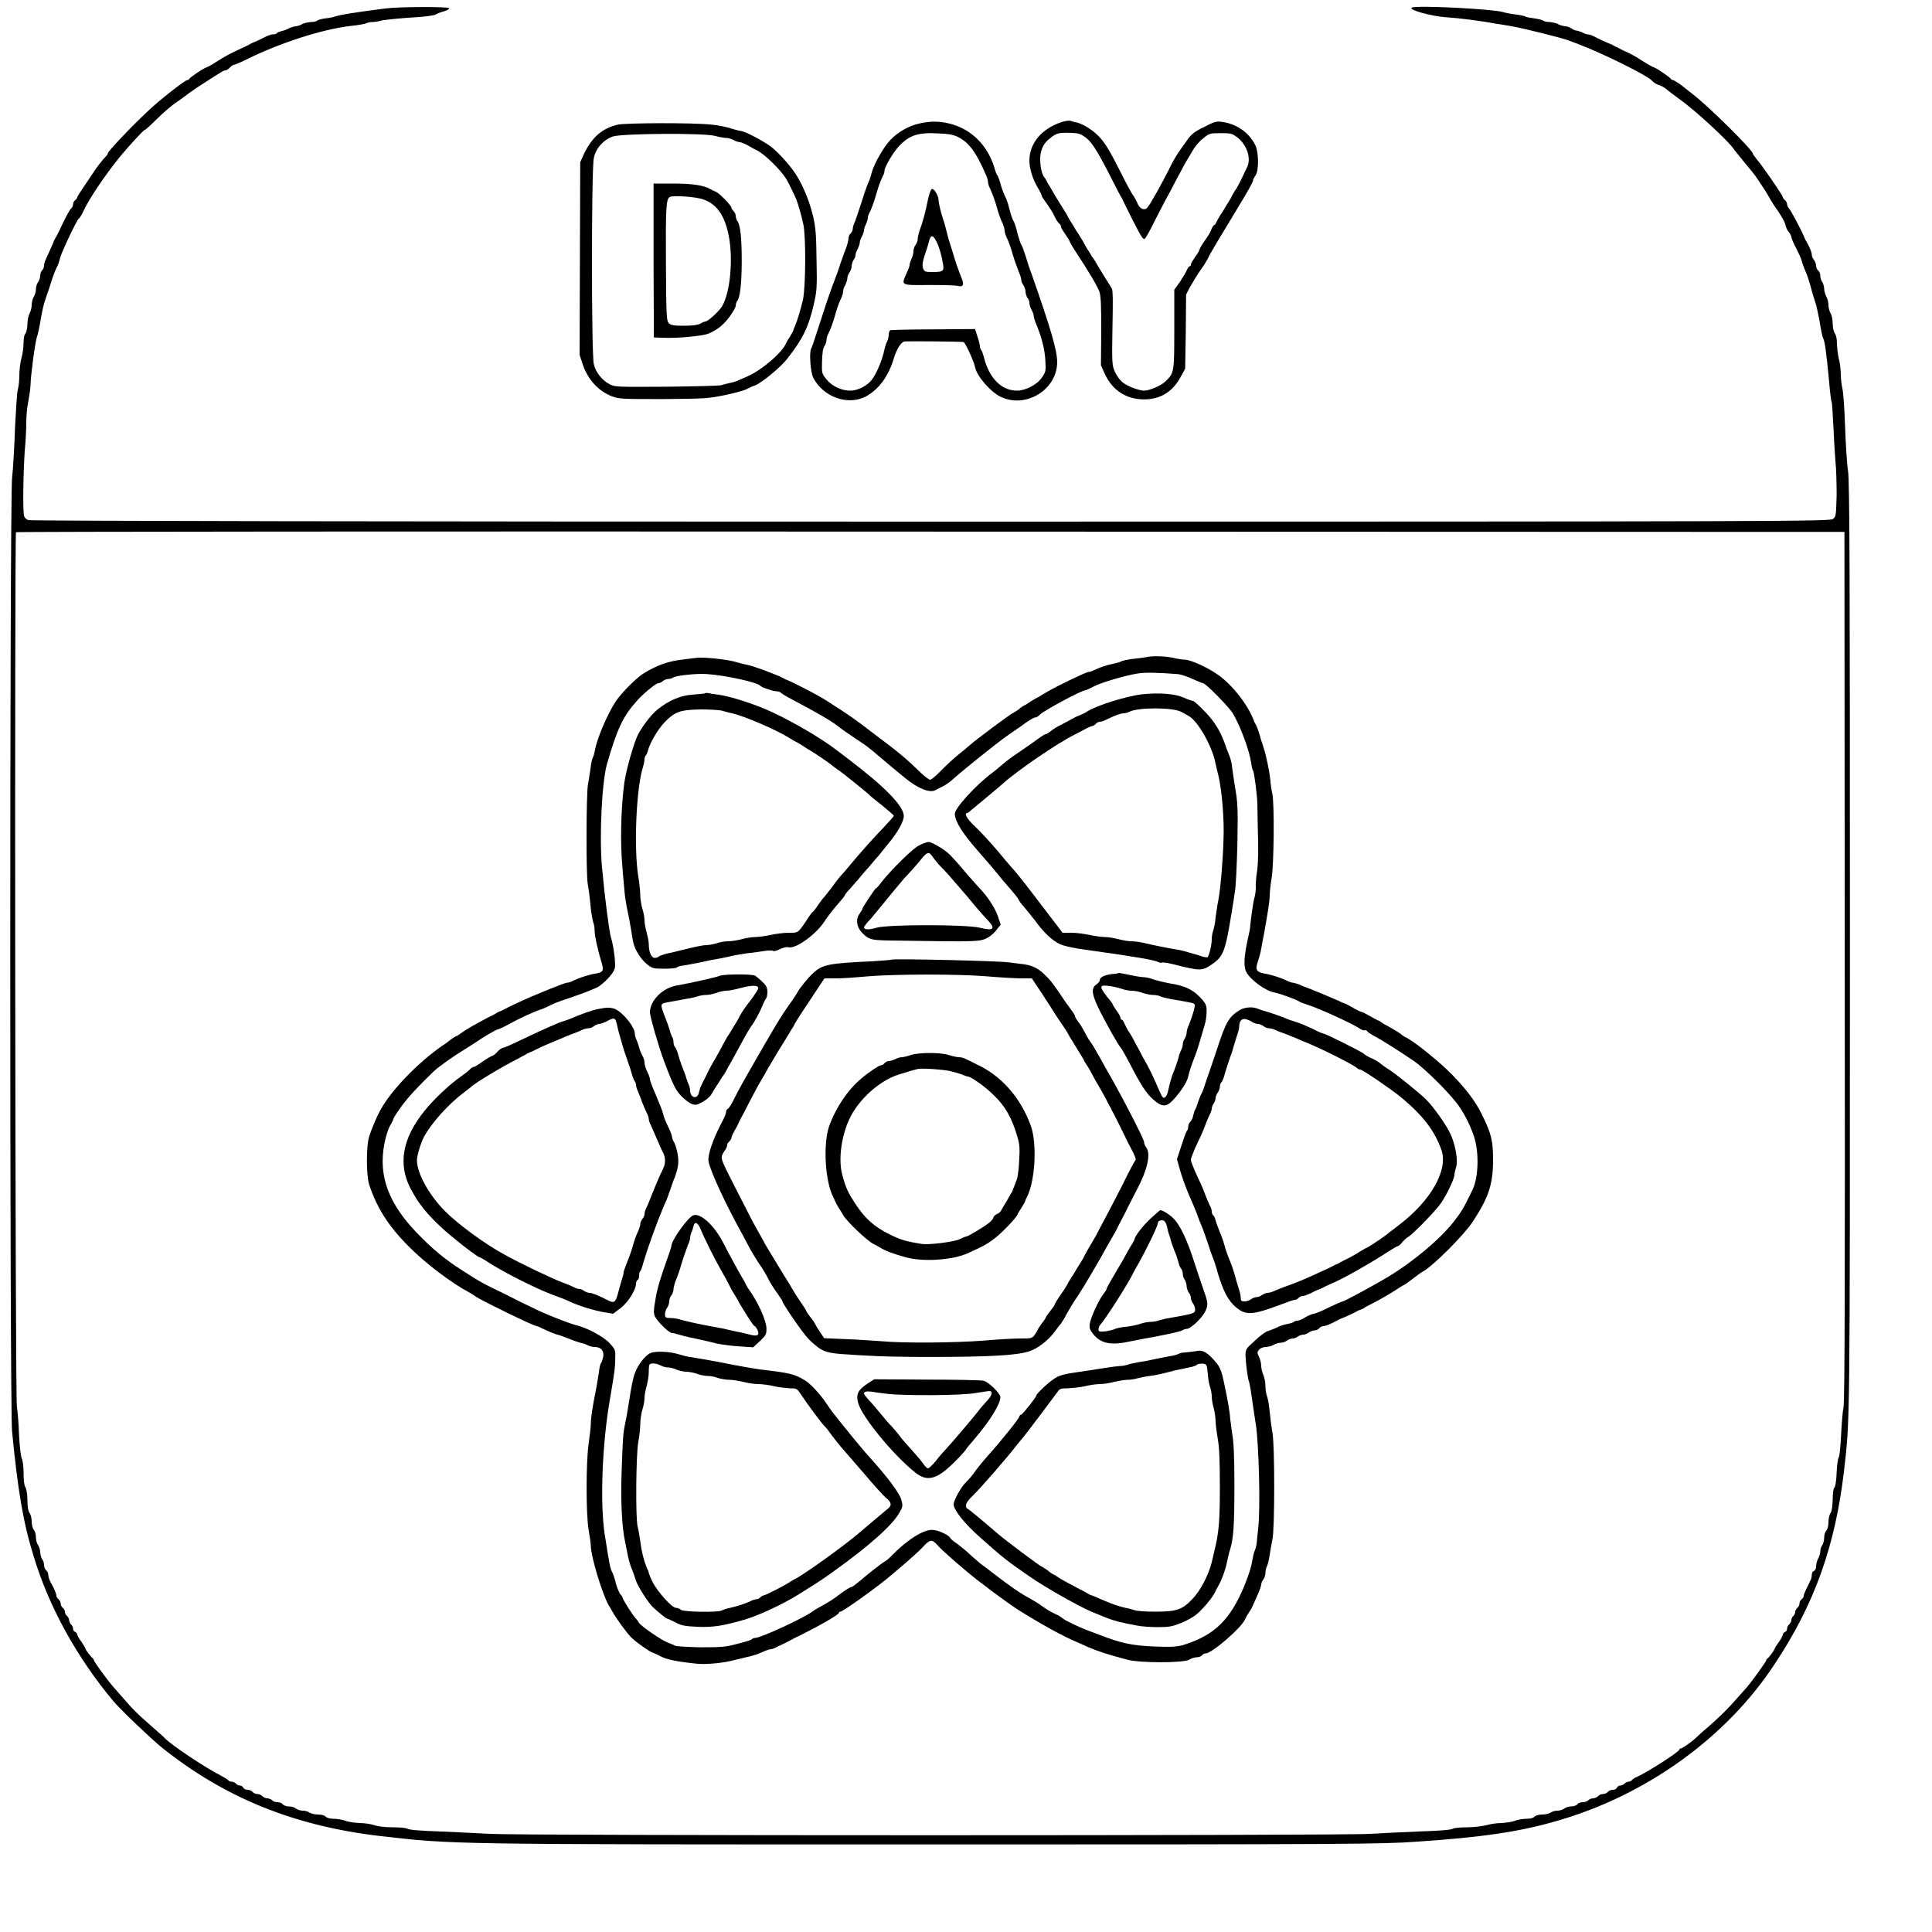 <?xml version="1.0" encoding="UTF-8"?>
<svg xmlns="http://www.w3.org/2000/svg" xmlns:xlink="http://www.w3.org/1999/xlink" width="25px" height="25px" viewBox="0 0 25 25" version="1.1">
<g id="surface1">
<path style=" stroke:none;fill-rule:nonzero;fill:rgb(0%,0%,0%);fill-opacity:1;" d="M 4.992 0.109 C 4.645 0.152 4.375 0.195 4.332 0.215 C 4.312 0.223 4.254 0.234 4.207 0.238 C 4.156 0.246 4.109 0.258 4.102 0.27 C 4.09 0.277 4.055 0.285 4.02 0.285 C 3.984 0.289 3.938 0.297 3.91 0.312 C 3.887 0.328 3.852 0.336 3.832 0.34 C 3.812 0.34 3.773 0.352 3.746 0.363 C 3.719 0.379 3.676 0.395 3.645 0.402 C 3.613 0.41 3.586 0.422 3.582 0.43 C 3.574 0.438 3.555 0.445 3.531 0.445 C 3.512 0.445 3.477 0.457 3.449 0.469 C 3.422 0.484 3.371 0.508 3.332 0.527 C 3.293 0.543 3.246 0.562 3.23 0.574 C 3.219 0.582 3.168 0.605 3.125 0.625 C 2.957 0.703 2.918 0.727 2.848 0.77 C 2.809 0.793 2.762 0.824 2.742 0.836 C 2.723 0.848 2.688 0.867 2.664 0.875 C 2.613 0.895 2.457 1.004 2.449 1.02 C 2.445 1.031 2.438 1.035 2.426 1.035 C 2.395 1.035 2.051 1.305 1.914 1.438 C 1.691 1.645 1.395 1.961 1.395 1.984 C 1.395 1.996 1.379 2.016 1.363 2.031 C 1.328 2.066 1.234 2.188 1.207 2.234 C 1.195 2.25 1.145 2.328 1.094 2.402 C 1.043 2.477 1 2.543 1 2.551 C 1 2.562 0.988 2.578 0.973 2.59 C 0.957 2.602 0.945 2.625 0.945 2.645 C 0.945 2.66 0.938 2.684 0.922 2.695 C 0.906 2.707 0.859 2.793 0.812 2.891 C 0.77 2.984 0.723 3.074 0.711 3.09 C 0.703 3.105 0.691 3.129 0.688 3.145 C 0.668 3.188 0.621 3.293 0.598 3.344 C 0.582 3.375 0.57 3.414 0.57 3.438 C 0.57 3.457 0.559 3.488 0.543 3.5 C 0.531 3.512 0.52 3.543 0.52 3.57 C 0.52 3.598 0.504 3.633 0.492 3.652 C 0.477 3.672 0.465 3.711 0.465 3.742 C 0.465 3.77 0.453 3.812 0.438 3.84 C 0.422 3.863 0.41 3.914 0.41 3.945 C 0.41 3.98 0.398 4.027 0.383 4.055 C 0.371 4.078 0.355 4.137 0.355 4.188 C 0.355 4.234 0.344 4.293 0.332 4.312 C 0.312 4.332 0.305 4.387 0.305 4.438 C 0.305 4.492 0.293 4.582 0.277 4.637 C 0.262 4.691 0.25 4.793 0.25 4.855 C 0.25 4.922 0.242 5.004 0.23 5.043 C 0.219 5.082 0.207 5.297 0.195 5.52 C 0.188 5.738 0.172 6.039 0.156 6.188 C 0.125 6.578 0.125 18.16 0.156 18.52 C 0.23 19.285 0.301 19.707 0.434 20.133 C 0.633 20.797 1 21.457 1.473 22.02 C 1.582 22.145 1.938 22.484 2.094 22.613 C 2.91 23.266 3.812 23.629 4.918 23.758 C 5.883 23.867 5.707 23.867 12.082 23.867 C 17.41 23.867 17.902 23.863 18.32 23.832 C 19.16 23.777 19.668 23.703 20.148 23.562 C 21.293 23.234 22.332 22.492 22.957 21.543 C 23.48 20.762 23.75 20 23.863 19.02 C 23.938 18.355 23.938 18.547 23.938 12.285 C 23.938 7.43 23.934 6.242 23.914 6.098 C 23.898 6 23.883 5.734 23.875 5.508 C 23.867 5.281 23.852 5.066 23.84 5.027 C 23.832 4.988 23.82 4.906 23.82 4.848 C 23.82 4.789 23.809 4.691 23.793 4.637 C 23.781 4.582 23.77 4.492 23.77 4.438 C 23.77 4.387 23.758 4.332 23.742 4.312 C 23.727 4.293 23.715 4.234 23.715 4.188 C 23.715 4.137 23.703 4.078 23.688 4.055 C 23.672 4.027 23.66 3.98 23.66 3.945 C 23.66 3.914 23.648 3.863 23.633 3.84 C 23.621 3.812 23.605 3.77 23.605 3.742 C 23.605 3.711 23.594 3.672 23.582 3.652 C 23.566 3.633 23.555 3.598 23.555 3.57 C 23.555 3.543 23.543 3.512 23.527 3.5 C 23.512 3.488 23.5 3.461 23.5 3.438 C 23.5 3.418 23.488 3.383 23.473 3.363 C 23.457 3.348 23.445 3.316 23.445 3.297 C 23.445 3.27 23.422 3.207 23.375 3.125 C 23.363 3.109 23.352 3.086 23.348 3.07 C 23.305 2.969 23.168 2.711 23.148 2.695 C 23.137 2.684 23.125 2.66 23.125 2.645 C 23.125 2.625 23.113 2.602 23.098 2.59 C 23.082 2.578 23.07 2.562 23.07 2.551 C 23.07 2.531 22.793 2.125 22.73 2.059 C 22.703 2.023 22.68 1.992 22.68 1.984 C 22.676 1.938 22.125 1.391 21.918 1.23 C 21.852 1.18 21.793 1.129 21.785 1.125 C 21.762 1.102 21.66 1.035 21.645 1.035 C 21.637 1.035 21.625 1.031 21.621 1.02 C 21.613 1.004 21.457 0.895 21.41 0.875 C 21.387 0.867 21.352 0.848 21.332 0.836 C 21.312 0.824 21.262 0.793 21.223 0.77 C 21.184 0.742 21.121 0.707 21.082 0.688 C 21.043 0.672 20.996 0.648 20.98 0.641 C 20.969 0.633 20.941 0.621 20.93 0.613 C 20.914 0.609 20.891 0.598 20.875 0.586 C 20.859 0.578 20.836 0.566 20.82 0.562 C 20.773 0.543 20.672 0.496 20.621 0.469 C 20.598 0.457 20.562 0.445 20.547 0.445 C 20.535 0.445 20.5 0.434 20.473 0.418 C 20.441 0.406 20.406 0.395 20.395 0.395 C 20.379 0.395 20.352 0.379 20.332 0.367 C 20.312 0.352 20.277 0.34 20.25 0.34 C 20.227 0.336 20.188 0.328 20.16 0.312 C 20.137 0.297 20.086 0.289 20.051 0.285 C 20.02 0.285 19.98 0.277 19.973 0.27 C 19.961 0.258 19.91 0.246 19.855 0.238 C 19.801 0.23 19.75 0.223 19.742 0.215 C 19.73 0.207 19.676 0.195 19.617 0.188 C 19.559 0.18 19.48 0.168 19.449 0.156 C 19.316 0.117 18.348 0.066 18.27 0.098 C 18.211 0.125 18.527 0.211 18.711 0.223 C 18.879 0.234 19.168 0.27 19.348 0.305 C 19.398 0.312 19.496 0.328 19.562 0.34 C 19.719 0.367 20.219 0.492 20.309 0.527 C 20.344 0.543 20.406 0.562 20.441 0.578 C 20.734 0.688 21.309 0.973 21.371 1.039 C 21.395 1.066 21.438 1.094 21.461 1.098 C 21.488 1.105 21.531 1.129 21.562 1.152 C 21.59 1.18 21.668 1.234 21.73 1.281 C 21.93 1.422 22.352 1.812 22.43 1.922 C 22.441 1.941 22.508 2.02 22.57 2.098 C 22.633 2.172 22.699 2.254 22.715 2.277 C 22.73 2.297 22.773 2.363 22.812 2.422 C 22.852 2.48 22.895 2.555 22.914 2.59 C 22.934 2.625 22.98 2.695 23.02 2.75 C 23.055 2.805 23.094 2.871 23.102 2.902 C 23.105 2.93 23.125 2.977 23.145 3 C 23.164 3.02 23.18 3.055 23.18 3.066 C 23.18 3.082 23.207 3.145 23.238 3.203 C 23.27 3.266 23.309 3.348 23.32 3.395 C 23.332 3.438 23.355 3.492 23.367 3.52 C 23.379 3.543 23.406 3.625 23.426 3.695 C 23.445 3.77 23.473 3.863 23.488 3.906 C 23.504 3.945 23.527 4.062 23.547 4.164 C 23.562 4.266 23.582 4.363 23.594 4.383 C 23.613 4.422 23.633 4.559 23.668 4.93 C 23.68 5.074 23.695 5.199 23.703 5.207 C 23.707 5.219 23.715 5.352 23.723 5.5 C 23.73 5.652 23.742 5.859 23.75 5.965 C 23.762 6.066 23.766 6.27 23.766 6.418 C 23.758 6.668 23.758 6.684 23.719 6.715 C 23.68 6.746 23.309 6.75 12.043 6.75 C 5.195 6.75 0.391 6.742 0.367 6.73 C 0.344 6.723 0.316 6.699 0.312 6.676 C 0.293 6.621 0.301 6.113 0.32 5.84 C 0.332 5.715 0.34 5.547 0.34 5.465 C 0.34 5.379 0.352 5.258 0.367 5.191 C 0.379 5.125 0.395 5.027 0.395 4.977 C 0.398 4.852 0.457 4.406 0.48 4.355 C 0.488 4.332 0.512 4.23 0.527 4.133 C 0.543 4.035 0.57 3.914 0.59 3.867 C 0.605 3.816 0.641 3.723 0.66 3.656 C 0.68 3.59 0.711 3.508 0.73 3.469 C 0.75 3.434 0.77 3.375 0.777 3.34 C 0.793 3.27 0.992 2.848 1.02 2.828 C 1.031 2.824 1.059 2.777 1.082 2.727 C 1.156 2.566 1.371 2.25 1.559 2.02 C 1.68 1.875 1.859 1.68 1.875 1.68 C 1.883 1.68 1.953 1.617 2.031 1.539 C 2.109 1.461 2.215 1.371 2.27 1.332 C 2.324 1.297 2.398 1.242 2.438 1.211 C 2.52 1.152 2.559 1.125 2.695 1.039 C 2.75 1.004 2.816 0.961 2.844 0.945 C 2.871 0.926 2.902 0.91 2.918 0.91 C 2.93 0.91 2.957 0.895 2.973 0.875 C 2.992 0.855 3.016 0.84 3.023 0.84 C 3.035 0.84 3.109 0.809 3.188 0.77 C 3.621 0.555 4.168 0.379 4.535 0.336 C 4.621 0.328 4.707 0.312 4.73 0.305 C 4.75 0.293 4.793 0.285 4.82 0.285 C 4.852 0.285 4.895 0.277 4.918 0.27 C 4.938 0.262 5.105 0.242 5.277 0.23 C 5.48 0.219 5.613 0.203 5.637 0.188 C 5.656 0.176 5.707 0.156 5.75 0.145 C 5.789 0.133 5.816 0.117 5.812 0.105 C 5.797 0.086 5.168 0.086 4.992 0.109 Z M 23.871 12.5 C 23.875 16.516 23.871 18.141 23.855 18.207 C 23.844 18.254 23.832 18.418 23.824 18.562 C 23.816 18.719 23.805 18.844 23.793 18.859 C 23.781 18.875 23.77 18.961 23.766 19.059 C 23.762 19.16 23.75 19.242 23.734 19.254 C 23.723 19.266 23.715 19.328 23.715 19.41 C 23.711 19.5 23.703 19.555 23.688 19.578 C 23.672 19.598 23.66 19.652 23.66 19.699 C 23.66 19.75 23.648 19.789 23.633 19.805 C 23.621 19.816 23.605 19.855 23.605 19.891 C 23.605 19.93 23.594 19.973 23.582 19.992 C 23.566 20.012 23.555 20.047 23.555 20.07 C 23.555 20.098 23.543 20.141 23.527 20.168 C 23.512 20.195 23.5 20.242 23.5 20.27 C 23.5 20.297 23.488 20.32 23.473 20.328 C 23.457 20.332 23.445 20.355 23.445 20.375 C 23.445 20.395 23.438 20.438 23.422 20.461 C 23.41 20.488 23.387 20.535 23.371 20.566 C 23.355 20.602 23.34 20.637 23.34 20.652 C 23.34 20.664 23.328 20.684 23.312 20.695 C 23.297 20.707 23.285 20.73 23.285 20.75 C 23.285 20.77 23.273 20.793 23.258 20.805 C 23.246 20.816 23.23 20.84 23.23 20.855 C 23.23 20.875 23.219 20.898 23.207 20.91 C 23.191 20.922 23.18 20.945 23.18 20.965 C 23.18 20.98 23.168 21.004 23.152 21.02 C 23.137 21.031 23.125 21.055 23.125 21.074 C 23.125 21.094 23.113 21.113 23.098 21.117 C 23.082 21.125 23.07 21.141 23.07 21.152 C 23.07 21.164 23.047 21.207 23.02 21.246 C 22.988 21.289 22.965 21.324 22.965 21.332 C 22.965 21.348 22.887 21.453 22.871 21.461 C 22.863 21.465 22.855 21.477 22.855 21.484 C 22.855 21.5 22.676 21.75 22.598 21.84 C 22.336 22.137 22.32 22.152 22.102 22.348 C 22.031 22.406 21.965 22.469 21.949 22.484 C 21.891 22.539 21.77 22.625 21.75 22.625 C 21.742 22.625 21.73 22.633 21.73 22.641 C 21.73 22.668 21.32 22.93 21.184 22.992 C 21.152 23.004 21.125 23.023 21.117 23.035 C 21.109 23.043 21.09 23.055 21.074 23.055 C 21.055 23.055 21.031 23.066 21.02 23.082 C 21.004 23.094 20.98 23.105 20.965 23.105 C 20.945 23.105 20.93 23.121 20.922 23.133 C 20.918 23.148 20.895 23.16 20.871 23.16 C 20.844 23.16 20.816 23.172 20.805 23.188 C 20.793 23.203 20.762 23.215 20.742 23.215 C 20.719 23.215 20.691 23.227 20.68 23.242 C 20.668 23.254 20.637 23.27 20.617 23.27 C 20.594 23.27 20.566 23.281 20.555 23.293 C 20.543 23.309 20.508 23.32 20.48 23.32 C 20.457 23.32 20.422 23.332 20.41 23.348 C 20.398 23.363 20.363 23.375 20.332 23.375 C 20.301 23.375 20.262 23.387 20.242 23.402 C 20.223 23.418 20.184 23.43 20.152 23.43 C 20.125 23.43 20.082 23.441 20.062 23.457 C 20.043 23.469 19.996 23.48 19.953 23.48 C 19.91 23.48 19.871 23.492 19.855 23.508 C 19.844 23.523 19.805 23.535 19.75 23.535 C 19.707 23.535 19.637 23.547 19.598 23.562 C 19.559 23.578 19.48 23.586 19.426 23.59 C 19.371 23.59 19.289 23.602 19.238 23.617 C 19.191 23.629 19.082 23.645 18.996 23.645 C 18.906 23.645 18.82 23.652 18.797 23.664 C 18.773 23.68 18.613 23.691 18.367 23.699 C 18.148 23.707 17.863 23.723 17.73 23.73 C 17.402 23.754 6.688 23.754 6.34 23.73 C 6.195 23.723 5.906 23.707 5.695 23.699 C 5.457 23.691 5.297 23.68 5.273 23.664 C 5.25 23.652 5.168 23.645 5.074 23.645 C 4.98 23.645 4.887 23.633 4.84 23.617 C 4.797 23.602 4.715 23.59 4.652 23.59 C 4.594 23.586 4.512 23.578 4.473 23.562 C 4.434 23.547 4.363 23.535 4.32 23.535 C 4.27 23.535 4.23 23.523 4.215 23.508 C 4.203 23.492 4.164 23.48 4.117 23.48 C 4.078 23.48 4.027 23.469 4.008 23.457 C 3.988 23.441 3.949 23.43 3.918 23.43 C 3.891 23.43 3.848 23.418 3.828 23.402 C 3.812 23.387 3.77 23.375 3.738 23.375 C 3.707 23.375 3.672 23.363 3.66 23.348 C 3.648 23.332 3.617 23.32 3.59 23.32 C 3.562 23.32 3.531 23.309 3.52 23.293 C 3.504 23.281 3.477 23.27 3.457 23.27 C 3.434 23.27 3.406 23.254 3.395 23.242 C 3.379 23.227 3.352 23.215 3.332 23.215 C 3.309 23.215 3.281 23.203 3.27 23.188 C 3.254 23.172 3.227 23.16 3.203 23.16 C 3.18 23.16 3.156 23.148 3.148 23.133 C 3.145 23.121 3.125 23.105 3.105 23.105 C 3.09 23.105 3.066 23.094 3.055 23.082 C 3.043 23.066 3.016 23.055 3 23.055 C 2.98 23.055 2.961 23.047 2.957 23.039 C 2.949 23.027 2.902 23 2.852 22.973 C 2.664 22.879 2.207 22.574 2.133 22.492 C 2.125 22.48 2.051 22.418 1.973 22.348 C 1.754 22.156 1.738 22.141 1.477 21.84 C 1.395 21.75 1.215 21.5 1.215 21.484 C 1.215 21.477 1.207 21.465 1.203 21.461 C 1.188 21.453 1.105 21.348 1.105 21.332 C 1.105 21.324 1.082 21.289 1.055 21.246 C 1.023 21.207 1 21.164 1 21.152 C 1 21.141 0.988 21.125 0.973 21.117 C 0.957 21.113 0.945 21.094 0.945 21.074 C 0.945 21.055 0.934 21.031 0.918 21.02 C 0.906 21.004 0.895 20.98 0.895 20.965 C 0.895 20.945 0.879 20.922 0.867 20.91 C 0.852 20.898 0.84 20.875 0.84 20.855 C 0.84 20.84 0.828 20.816 0.812 20.805 C 0.797 20.793 0.785 20.77 0.785 20.75 C 0.785 20.73 0.773 20.707 0.758 20.695 C 0.746 20.684 0.73 20.664 0.73 20.652 C 0.73 20.637 0.719 20.602 0.703 20.566 C 0.688 20.535 0.664 20.488 0.648 20.461 C 0.637 20.438 0.625 20.398 0.625 20.379 C 0.625 20.359 0.613 20.332 0.598 20.32 C 0.582 20.309 0.57 20.277 0.57 20.25 C 0.57 20.227 0.559 20.188 0.543 20.172 C 0.531 20.152 0.52 20.109 0.52 20.082 C 0.52 20.051 0.504 20.012 0.492 19.992 C 0.477 19.973 0.465 19.93 0.465 19.895 C 0.465 19.859 0.453 19.812 0.438 19.797 C 0.422 19.777 0.41 19.73 0.41 19.688 C 0.41 19.645 0.398 19.598 0.383 19.578 C 0.367 19.559 0.355 19.5 0.355 19.418 C 0.355 19.348 0.344 19.277 0.332 19.25 C 0.312 19.223 0.305 19.152 0.305 19.059 C 0.305 18.973 0.293 18.891 0.281 18.871 C 0.27 18.848 0.254 18.723 0.246 18.562 C 0.242 18.414 0.227 18.254 0.219 18.207 C 0.195 18.105 0.188 6.906 0.207 6.887 C 0.215 6.879 5.543 6.875 12.043 6.879 L 23.867 6.883 Z M 23.871 12.5 "/>
<path style=" stroke:none;fill-rule:nonzero;fill:rgb(0%,0%,0%);fill-opacity:1;" d="M 14.848 8.5 C 14.801 8.512 14.711 8.52 14.652 8.527 C 14.594 8.535 14.527 8.547 14.508 8.559 C 14.488 8.57 14.441 8.582 14.402 8.59 C 14.32 8.605 14.23 8.637 14.156 8.672 C 14.125 8.688 14.098 8.695 14.086 8.695 C 14.055 8.695 13.664 8.883 13.535 8.961 C 13.5 8.98 13.457 9.008 13.438 9.02 C 13.418 9.027 13.379 9.051 13.348 9.07 C 13.32 9.09 13.281 9.113 13.27 9.121 C 13.254 9.125 13.211 9.152 13.176 9.184 C 13.141 9.207 13.105 9.23 13.102 9.23 C 13.086 9.23 12.586 9.605 12.57 9.625 C 12.566 9.629 12.52 9.668 12.473 9.707 C 12.363 9.793 12.254 9.891 12.145 10.004 C 12.098 10.051 12.047 10.09 12.035 10.09 C 12.02 10.09 11.949 10.035 11.879 9.965 C 11.734 9.824 11.625 9.73 11.285 9.477 C 11.078 9.316 10.984 9.25 10.688 9.062 C 10.602 9.004 10.254 8.824 10.18 8.797 C 10.164 8.793 10.141 8.777 10.125 8.77 C 10.098 8.754 10 8.715 9.875 8.668 C 9.84 8.656 9.785 8.637 9.75 8.625 C 9.715 8.613 9.668 8.602 9.645 8.598 C 9.617 8.59 9.559 8.578 9.508 8.562 C 9.402 8.531 9.082 8.5 9.02 8.512 C 8.992 8.516 8.91 8.523 8.832 8.535 C 8.648 8.555 8.496 8.609 8.32 8.719 C 8.23 8.777 8.043 8.965 7.969 9.074 C 7.863 9.234 7.723 9.559 7.699 9.707 C 7.691 9.746 7.68 9.789 7.672 9.801 C 7.664 9.812 7.648 9.879 7.641 9.945 C 7.633 10.008 7.617 10.098 7.609 10.145 C 7.586 10.246 7.582 11.297 7.605 11.438 C 7.617 11.496 7.633 11.621 7.641 11.715 C 7.648 11.809 7.668 11.906 7.676 11.934 C 7.688 11.961 7.695 12.012 7.695 12.047 C 7.695 12.113 7.734 12.285 7.777 12.43 C 7.82 12.57 7.816 12.582 7.668 12.605 C 7.586 12.625 7.496 12.652 7.422 12.688 C 7.395 12.703 7.359 12.715 7.348 12.715 C 7.332 12.715 7.297 12.727 7.266 12.738 C 7.23 12.754 7.168 12.777 7.125 12.793 C 7.047 12.824 7.004 12.844 6.871 12.898 C 6.762 12.945 6.562 13.039 6.535 13.055 C 6.52 13.062 6.496 13.078 6.48 13.082 C 6.469 13.086 6.441 13.098 6.43 13.105 C 6.414 13.117 6.363 13.145 6.312 13.168 C 6.156 13.25 6.027 13.324 5.969 13.367 C 5.938 13.391 5.906 13.41 5.902 13.41 C 5.895 13.41 5.871 13.426 5.848 13.441 C 5.828 13.457 5.789 13.484 5.77 13.5 C 5.461 13.703 5.109 14.055 4.953 14.312 C 4.895 14.402 4.82 14.574 4.777 14.707 C 4.738 14.828 4.738 15.203 4.777 15.328 C 4.875 15.625 5.023 15.863 5.285 16.125 C 5.508 16.352 5.852 16.609 6.082 16.73 C 6.102 16.742 6.141 16.766 6.168 16.785 C 6.281 16.855 6.91 17.16 6.945 17.16 C 6.953 17.16 6.984 17.172 7.012 17.188 C 7.102 17.23 7.188 17.266 7.223 17.273 C 7.242 17.277 7.305 17.301 7.355 17.32 C 7.41 17.344 7.48 17.367 7.508 17.375 C 7.539 17.379 7.582 17.395 7.602 17.406 C 7.625 17.418 7.664 17.43 7.695 17.43 C 7.777 17.43 7.82 17.48 7.805 17.559 C 7.797 17.594 7.785 17.633 7.773 17.645 C 7.766 17.66 7.754 17.707 7.75 17.758 C 7.742 17.809 7.727 17.895 7.719 17.945 C 7.66 18.238 7.645 18.355 7.645 18.43 C 7.645 18.473 7.629 18.586 7.617 18.68 C 7.582 18.914 7.582 19.605 7.617 19.797 C 7.629 19.875 7.645 19.965 7.645 20 C 7.645 20.133 7.785 20.605 7.875 20.77 C 7.883 20.781 7.91 20.828 7.93 20.863 C 7.973 20.941 8.109 21.129 8.168 21.188 C 8.23 21.25 8.391 21.363 8.441 21.383 C 8.453 21.391 8.477 21.395 8.484 21.402 C 8.5 21.406 8.52 21.418 8.535 21.426 C 8.617 21.473 8.75 21.5 9.004 21.527 C 9.125 21.543 9.363 21.52 9.508 21.48 C 9.547 21.469 9.613 21.457 9.652 21.445 C 9.734 21.43 9.828 21.398 9.898 21.363 C 9.926 21.352 9.961 21.34 9.977 21.34 C 9.992 21.34 10.023 21.328 10.051 21.312 C 10.078 21.301 10.184 21.25 10.285 21.195 C 10.562 21.062 10.855 20.895 10.855 20.871 C 10.855 20.863 10.863 20.855 10.875 20.855 C 10.906 20.855 11.355 20.535 11.527 20.387 C 11.793 20.164 11.875 20.086 11.938 20.023 C 12.031 19.918 12.059 19.914 12.129 19.992 C 12.195 20.07 12.5 20.332 12.66 20.457 C 12.727 20.504 12.789 20.555 12.805 20.566 C 12.844 20.598 13.113 20.793 13.152 20.816 C 13.461 21.012 13.758 21.176 13.957 21.258 C 13.984 21.27 14.039 21.293 14.07 21.309 C 14.215 21.371 14.324 21.406 14.59 21.477 C 14.754 21.52 15.305 21.52 15.387 21.477 C 15.418 21.457 15.465 21.445 15.488 21.445 C 15.512 21.445 15.543 21.434 15.555 21.418 C 15.566 21.406 15.586 21.395 15.602 21.395 C 15.68 21.395 16.059 21.07 16.109 20.957 C 16.117 20.938 16.141 20.895 16.16 20.867 C 16.18 20.836 16.203 20.801 16.207 20.785 C 16.215 20.77 16.242 20.707 16.27 20.645 C 16.297 20.586 16.32 20.52 16.32 20.504 C 16.32 20.488 16.332 20.457 16.348 20.438 C 16.363 20.418 16.375 20.379 16.375 20.352 C 16.375 20.324 16.383 20.285 16.395 20.266 C 16.406 20.242 16.422 20.18 16.43 20.117 C 16.438 20.059 16.457 19.969 16.465 19.918 C 16.496 19.797 16.496 18.691 16.465 18.535 C 16.453 18.473 16.438 18.352 16.43 18.27 C 16.422 18.184 16.406 18.094 16.395 18.066 C 16.383 18.039 16.375 17.98 16.375 17.938 C 16.375 17.891 16.363 17.828 16.348 17.793 C 16.332 17.758 16.32 17.703 16.32 17.676 C 16.32 17.645 16.309 17.594 16.293 17.562 C 16.266 17.504 16.266 17.496 16.293 17.465 C 16.312 17.441 16.352 17.43 16.383 17.43 C 16.414 17.426 16.457 17.418 16.48 17.402 C 16.508 17.387 16.547 17.375 16.574 17.375 C 16.598 17.375 16.633 17.363 16.652 17.348 C 16.672 17.332 16.703 17.32 16.727 17.32 C 16.746 17.32 16.777 17.309 16.797 17.293 C 16.812 17.281 16.848 17.27 16.867 17.27 C 16.887 17.27 16.918 17.254 16.938 17.242 C 16.957 17.227 16.992 17.215 17.012 17.215 C 17.031 17.215 17.059 17.203 17.07 17.188 C 17.082 17.172 17.109 17.16 17.125 17.16 C 17.152 17.16 17.219 17.133 17.305 17.086 C 17.316 17.078 17.344 17.066 17.355 17.062 C 17.406 17.043 17.508 16.996 17.535 16.98 C 17.551 16.973 17.574 16.957 17.59 16.953 C 17.605 16.949 17.629 16.938 17.645 16.93 C 17.656 16.918 17.711 16.891 17.758 16.867 C 17.879 16.805 17.992 16.738 18.086 16.676 C 18.129 16.648 18.168 16.625 18.172 16.625 C 18.176 16.625 18.227 16.59 18.281 16.547 C 18.336 16.504 18.395 16.461 18.414 16.453 C 18.547 16.379 18.945 15.98 19.055 15.812 C 19.266 15.492 19.32 15.32 19.32 15.008 C 19.32 14.766 19.301 14.676 19.18 14.43 C 19.094 14.246 18.934 14.043 18.727 13.844 C 18.539 13.668 18.273 13.457 18.18 13.418 C 18.164 13.41 18.148 13.398 18.145 13.395 C 18.125 13.375 18.023 13.312 17.957 13.277 C 17.918 13.258 17.879 13.234 17.875 13.23 C 17.871 13.223 17.844 13.207 17.82 13.199 C 17.797 13.188 17.762 13.168 17.742 13.156 C 17.668 13.117 17.652 13.105 17.629 13.098 C 17.617 13.094 17.598 13.086 17.586 13.082 C 17.574 13.074 17.547 13.062 17.531 13.055 C 17.516 13.043 17.484 13.027 17.469 13.02 C 17.453 13.008 17.426 12.996 17.41 12.988 C 17.395 12.984 17.355 12.969 17.328 12.953 C 17.176 12.887 17.043 12.832 16.945 12.793 C 16.902 12.777 16.84 12.754 16.809 12.738 C 16.773 12.727 16.738 12.715 16.723 12.715 C 16.711 12.715 16.676 12.703 16.648 12.688 C 16.574 12.652 16.484 12.625 16.402 12.605 C 16.254 12.582 16.238 12.555 16.277 12.441 C 16.293 12.398 16.312 12.324 16.32 12.277 C 16.328 12.227 16.344 12.145 16.355 12.09 C 16.398 11.852 16.43 11.664 16.43 11.59 C 16.43 11.543 16.441 11.438 16.457 11.348 C 16.484 11.164 16.492 10.426 16.465 10.277 C 16.453 10.227 16.441 10.145 16.438 10.09 C 16.426 9.98 16.383 9.77 16.355 9.688 C 16.344 9.656 16.332 9.609 16.32 9.582 C 16.301 9.5 16.266 9.406 16.25 9.375 C 16.238 9.359 16.227 9.336 16.223 9.32 C 16.145 9.117 15.953 8.871 15.77 8.738 C 15.637 8.641 15.406 8.535 15.324 8.535 C 15.297 8.535 15.25 8.527 15.215 8.52 C 15.113 8.492 14.945 8.484 14.848 8.5 Z M 15.242 8.723 C 15.281 8.727 15.363 8.754 15.43 8.785 C 15.492 8.812 15.555 8.84 15.566 8.84 C 15.602 8.84 15.895 9.141 15.953 9.23 C 16.055 9.406 16.168 9.715 16.191 9.875 C 16.195 9.918 16.207 9.965 16.215 9.973 C 16.23 9.992 16.27 10.312 16.27 10.402 C 16.27 10.434 16.273 10.598 16.277 10.77 C 16.285 10.973 16.281 11.141 16.27 11.25 C 16.254 11.344 16.246 11.453 16.25 11.488 C 16.25 11.527 16.242 11.59 16.23 11.625 C 16.215 11.676 16.184 11.906 16.176 12 C 16.176 12.016 16.164 12.078 16.148 12.145 C 16.098 12.371 16.09 12.5 16.125 12.574 C 16.176 12.676 16.367 12.816 16.48 12.84 C 16.562 12.855 16.773 12.934 16.809 12.957 C 16.82 12.969 16.879 12.988 16.938 13.008 C 17.074 13.051 17.5 13.246 17.594 13.309 C 17.621 13.328 17.648 13.336 17.66 13.332 C 17.668 13.328 17.684 13.332 17.695 13.348 C 17.707 13.363 17.758 13.395 17.805 13.418 C 17.871 13.453 18.09 13.59 18.297 13.73 C 18.43 13.824 18.707 14.094 18.84 14.262 C 18.934 14.379 19.02 14.547 19.074 14.707 C 19.141 14.914 19.133 15.23 19.055 15.395 C 18.934 15.645 18.914 15.676 18.809 15.812 C 18.625 16.043 18.289 16.324 17.961 16.523 C 17.812 16.613 17.395 16.84 17.375 16.84 C 17.367 16.84 17.285 16.875 17.195 16.918 C 17.105 16.965 17.016 17 17 17 C 16.984 17 16.938 17.02 16.895 17.043 C 16.855 17.07 16.805 17.09 16.785 17.09 C 16.766 17.09 16.75 17.098 16.742 17.105 C 16.734 17.113 16.699 17.125 16.656 17.133 C 16.613 17.141 16.551 17.16 16.52 17.18 C 16.484 17.195 16.434 17.215 16.41 17.223 C 16.383 17.227 16.309 17.281 16.238 17.348 C 16.117 17.457 16.117 17.461 16.117 17.547 C 16.121 17.652 16.148 17.859 16.164 17.883 C 16.168 17.895 16.188 18 16.203 18.117 C 16.219 18.234 16.242 18.375 16.25 18.43 C 16.289 18.668 16.312 19.527 16.281 19.777 C 16.273 19.844 16.266 19.93 16.262 19.965 C 16.258 20 16.246 20.043 16.238 20.062 C 16.227 20.082 16.215 20.133 16.207 20.18 C 16.191 20.281 16.168 20.352 16.102 20.52 C 15.922 20.953 15.723 21.152 15.34 21.277 C 15.266 21.305 15.191 21.312 15.035 21.309 C 14.715 21.301 14.562 21.277 14.336 21.195 C 14.254 21.164 14.145 21.125 14.094 21.105 C 13.977 21.062 13.789 20.973 13.75 20.941 C 13.734 20.926 13.695 20.902 13.66 20.887 C 13.586 20.852 13.547 20.828 13.465 20.77 C 13.434 20.746 13.367 20.707 13.32 20.68 C 13.207 20.621 13.062 20.52 12.875 20.375 C 12.793 20.312 12.711 20.25 12.688 20.234 C 12.668 20.219 12.613 20.168 12.562 20.125 C 12.516 20.078 12.438 20.016 12.391 19.98 C 12.344 19.949 12.301 19.914 12.297 19.902 C 12.285 19.867 12.145 19.801 12.074 19.797 C 11.961 19.785 11.746 19.918 11.543 20.125 C 11.516 20.156 11.473 20.191 11.453 20.203 C 11.41 20.227 11.23 20.367 11.113 20.469 C 11.07 20.504 11.027 20.535 11.02 20.535 C 11 20.535 10.922 20.586 10.82 20.664 C 10.789 20.688 10.711 20.738 10.652 20.77 C 10.594 20.801 10.535 20.836 10.52 20.848 C 10.41 20.934 9.844 21.195 9.77 21.195 C 9.75 21.195 9.73 21.207 9.723 21.215 C 9.711 21.227 9.625 21.25 9.535 21.273 C 9.387 21.312 9.332 21.316 9.062 21.316 C 8.895 21.312 8.746 21.305 8.73 21.293 C 8.719 21.285 8.68 21.27 8.648 21.258 C 8.562 21.227 8.289 21.039 8.266 20.996 C 8.254 20.973 8.238 20.953 8.23 20.945 C 8.207 20.934 8.055 20.691 8.055 20.672 C 8.055 20.664 8.043 20.641 8.023 20.625 C 8.012 20.605 7.984 20.547 7.969 20.488 C 7.957 20.434 7.934 20.363 7.918 20.336 C 7.895 20.289 7.887 20.25 7.824 19.848 C 7.762 19.434 7.793 18.672 7.895 18.09 C 7.953 17.754 7.961 17.691 7.961 17.574 C 7.965 17.469 7.961 17.461 7.891 17.383 C 7.812 17.297 7.598 17.18 7.445 17.145 C 7.344 17.117 7.043 17 6.883 16.918 C 6.816 16.887 6.648 16.805 6.52 16.738 C 6.25 16.609 6.215 16.59 5.98 16.438 C 5.758 16.297 5.598 16.164 5.398 15.957 C 5.027 15.574 4.895 15.215 4.973 14.805 C 4.988 14.723 5.02 14.617 5.043 14.574 C 5.07 14.531 5.09 14.488 5.09 14.48 C 5.09 14.469 5.137 14.395 5.195 14.316 C 5.281 14.195 5.43 14.039 5.617 13.859 C 5.68 13.801 5.859 13.672 6.008 13.582 C 6.043 13.562 6.098 13.523 6.137 13.5 C 6.254 13.418 6.426 13.32 6.441 13.32 C 6.453 13.32 6.52 13.289 6.59 13.25 C 6.715 13.18 6.918 13.086 7.02 13.055 C 7.047 13.043 7.102 13.02 7.137 13 C 7.176 12.98 7.316 12.93 7.457 12.883 C 7.594 12.836 7.73 12.781 7.758 12.758 C 7.859 12.684 7.945 12.582 7.957 12.523 C 7.969 12.465 7.938 12.227 7.906 12.133 C 7.883 12.055 7.824 11.602 7.789 11.215 C 7.754 10.809 7.789 10.117 7.855 9.883 C 7.984 9.438 8.062 9.27 8.23 9.082 C 8.312 8.984 8.488 8.84 8.52 8.84 C 8.535 8.84 8.562 8.828 8.578 8.812 C 8.598 8.797 8.629 8.785 8.652 8.785 C 8.672 8.785 8.695 8.777 8.707 8.77 C 8.73 8.742 9.031 8.711 9.152 8.723 C 9.387 8.738 9.812 8.832 9.84 8.875 C 9.855 8.895 10.004 8.945 10.047 8.945 C 10.066 8.945 10.09 8.953 10.102 8.961 C 10.109 8.973 10.176 9.012 10.25 9.051 C 10.582 9.227 10.777 9.34 10.855 9.406 C 10.883 9.43 10.984 9.5 11.16 9.617 C 11.215 9.652 11.301 9.723 11.355 9.77 C 11.48 9.875 11.613 9.988 11.715 10.07 C 11.883 10.207 12.035 10.266 12.109 10.223 C 12.133 10.207 12.176 10.188 12.207 10.172 C 12.234 10.16 12.305 10.109 12.355 10.062 C 12.52 9.918 12.895 9.621 12.98 9.559 C 13.023 9.527 13.129 9.453 13.215 9.395 C 13.297 9.332 13.375 9.285 13.391 9.285 C 13.406 9.285 13.438 9.27 13.457 9.246 C 13.52 9.188 14 8.93 14.051 8.93 C 14.059 8.93 14.098 8.91 14.145 8.887 C 14.234 8.836 14.566 8.738 14.723 8.715 C 14.816 8.699 14.98 8.703 15.242 8.723 Z M 15.242 8.723 "/>
<path style=" stroke:none;fill-rule:nonzero;fill:rgb(0%,0%,0%);fill-opacity:1;" d="M 9.125 8.969 C 9.121 8.977 9.051 8.98 8.973 8.988 C 8.809 8.996 8.656 9.062 8.504 9.184 C 8.414 9.258 8.273 9.449 8.234 9.555 C 8.172 9.715 8.098 9.992 8.078 10.133 C 8.035 10.465 8.023 10.895 8.055 11.23 C 8.062 11.344 8.078 11.484 8.082 11.543 C 8.086 11.605 8.102 11.688 8.109 11.73 C 8.125 11.805 8.145 11.895 8.191 12.18 C 8.211 12.285 8.289 12.41 8.375 12.48 C 8.441 12.531 8.453 12.535 8.598 12.535 C 8.68 12.535 8.75 12.527 8.758 12.52 C 8.766 12.508 8.809 12.496 8.855 12.492 C 8.898 12.484 8.984 12.469 9.043 12.457 C 9.141 12.434 9.246 12.414 9.32 12.402 C 9.336 12.398 9.383 12.391 9.43 12.379 C 9.473 12.367 9.578 12.348 9.66 12.336 C 9.746 12.328 9.852 12.312 9.895 12.305 C 9.941 12.297 9.992 12.297 10.004 12.305 C 10.016 12.312 10.055 12.301 10.094 12.281 C 10.133 12.262 10.184 12.25 10.203 12.258 C 10.297 12.281 10.559 12.094 10.672 11.918 C 10.703 11.871 10.773 11.777 10.828 11.715 C 10.883 11.652 10.93 11.594 10.93 11.59 C 10.93 11.582 10.957 11.543 10.996 11.504 C 11.031 11.465 11.082 11.406 11.109 11.375 C 11.137 11.34 11.199 11.266 11.254 11.207 C 11.305 11.145 11.355 11.086 11.371 11.07 C 11.379 11.059 11.441 10.984 11.5 10.91 C 11.617 10.77 11.695 10.629 11.695 10.559 C 11.695 10.43 11.449 10.18 10.98 9.824 C 10.938 9.793 10.859 9.73 10.805 9.691 C 10.625 9.555 10.289 9.355 10 9.219 C 9.785 9.117 9.438 9.004 9.285 8.988 C 9.262 8.984 9.215 8.98 9.188 8.973 C 9.156 8.965 9.129 8.965 9.125 8.969 Z M 9.352 9.199 C 9.379 9.207 9.434 9.223 9.473 9.23 C 9.633 9.266 10.051 9.445 10.223 9.555 C 10.254 9.574 10.293 9.598 10.312 9.605 C 10.332 9.617 10.375 9.641 10.402 9.66 C 10.434 9.68 10.473 9.707 10.496 9.719 C 10.551 9.75 10.738 9.879 10.75 9.891 C 10.754 9.895 10.793 9.926 10.832 9.953 C 10.871 9.98 10.918 10.016 10.938 10.031 C 10.957 10.047 11.031 10.105 11.098 10.16 C 11.168 10.215 11.23 10.27 11.242 10.277 C 11.25 10.293 11.328 10.355 11.41 10.418 C 11.496 10.488 11.562 10.547 11.566 10.555 C 11.57 10.559 11.512 10.625 11.438 10.703 C 11.301 10.844 11.117 11.051 10.992 11.203 C 10.953 11.25 10.906 11.305 10.891 11.32 C 10.875 11.336 10.824 11.398 10.777 11.465 C 10.73 11.527 10.68 11.59 10.668 11.605 C 10.652 11.617 10.617 11.668 10.586 11.711 C 10.555 11.758 10.523 11.797 10.516 11.801 C 10.508 11.805 10.484 11.836 10.461 11.871 C 10.438 11.906 10.398 11.969 10.371 12.004 C 10.32 12.07 10.312 12.07 10.207 12.07 C 10.148 12.07 10.043 12.082 9.973 12.098 C 9.906 12.113 9.816 12.125 9.777 12.125 C 9.734 12.125 9.656 12.137 9.602 12.152 C 9.543 12.168 9.465 12.18 9.422 12.18 C 9.379 12.18 9.309 12.191 9.27 12.207 C 9.227 12.219 9.168 12.23 9.141 12.23 C 9.09 12.23 9 12.25 8.777 12.305 C 8.738 12.316 8.668 12.332 8.625 12.34 C 8.582 12.352 8.539 12.367 8.527 12.375 C 8.52 12.387 8.492 12.395 8.473 12.395 C 8.426 12.395 8.395 12.316 8.395 12.215 C 8.395 12.18 8.379 12.109 8.367 12.062 C 8.352 12.012 8.34 11.945 8.34 11.91 C 8.34 11.875 8.328 11.805 8.312 11.758 C 8.297 11.707 8.285 11.629 8.285 11.582 C 8.285 11.531 8.273 11.418 8.258 11.332 C 8.203 10.984 8.23 10.25 8.312 9.953 C 8.328 9.902 8.34 9.848 8.34 9.824 C 8.34 9.805 8.348 9.785 8.355 9.777 C 8.363 9.773 8.375 9.746 8.383 9.719 C 8.406 9.617 8.512 9.438 8.598 9.348 C 8.734 9.207 8.805 9.184 9.074 9.18 C 9.199 9.18 9.324 9.188 9.352 9.199 Z M 9.352 9.199 "/>
<path style=" stroke:none;fill-rule:nonzero;fill:rgb(0%,0%,0%);fill-opacity:1;" d="M 14.777 8.984 C 14.578 9.008 14.199 9.125 14.074 9.203 C 14.039 9.227 13.988 9.25 13.965 9.258 C 13.941 9.266 13.895 9.289 13.867 9.305 C 13.836 9.324 13.777 9.355 13.73 9.379 C 13.688 9.398 13.629 9.434 13.602 9.457 C 13.574 9.48 13.543 9.5 13.531 9.5 C 13.52 9.5 13.473 9.531 13.43 9.562 C 13.383 9.598 13.281 9.668 13.195 9.727 C 13.113 9.781 13.012 9.855 12.973 9.891 C 12.934 9.926 12.871 9.977 12.84 10 C 12.625 10.16 12.355 10.457 12.355 10.531 C 12.359 10.629 12.445 10.77 12.645 11 C 12.707 11.07 12.789 11.168 12.828 11.211 C 12.961 11.375 13.012 11.434 13.094 11.527 C 13.141 11.582 13.18 11.633 13.18 11.641 C 13.18 11.645 13.207 11.688 13.246 11.73 C 13.281 11.77 13.348 11.855 13.395 11.914 C 13.504 12.066 13.613 12.168 13.711 12.215 C 13.77 12.242 13.891 12.27 14.098 12.297 C 14.688 12.379 14.938 12.422 14.988 12.449 C 15.004 12.457 15.027 12.461 15.035 12.457 C 15.047 12.449 15.117 12.461 15.191 12.48 C 15.535 12.566 15.555 12.566 15.684 12.477 C 15.832 12.375 15.855 12.312 15.938 11.805 C 15.953 11.711 15.973 11.59 15.98 11.535 C 15.992 11.48 16.004 11.203 16.012 10.918 C 16.02 10.449 16.016 10.383 15.98 10.18 C 15.961 10.055 15.941 9.922 15.938 9.883 C 15.93 9.844 15.914 9.785 15.898 9.754 C 15.887 9.723 15.863 9.668 15.852 9.629 C 15.789 9.457 15.719 9.34 15.59 9.207 C 15.52 9.133 15.449 9.07 15.438 9.07 C 15.426 9.07 15.371 9.051 15.316 9.027 C 15.207 8.977 15.004 8.961 14.777 8.984 Z M 15.285 9.211 C 15.32 9.23 15.371 9.258 15.395 9.273 C 15.516 9.355 15.691 9.672 15.73 9.883 C 15.738 9.922 15.754 9.992 15.766 10.035 C 15.812 10.227 15.844 10.617 15.832 10.867 C 15.824 11.148 15.793 11.5 15.766 11.645 C 15.754 11.695 15.742 11.797 15.73 11.867 C 15.727 11.934 15.707 12.016 15.699 12.043 C 15.688 12.07 15.68 12.121 15.68 12.152 C 15.68 12.23 15.645 12.371 15.625 12.387 C 15.613 12.391 15.566 12.383 15.516 12.363 C 15.316 12.305 15.293 12.297 15.215 12.285 C 15.102 12.266 14.938 12.234 14.809 12.203 C 14.75 12.188 14.672 12.18 14.637 12.18 C 14.602 12.18 14.527 12.168 14.469 12.152 C 14.414 12.137 14.336 12.125 14.293 12.125 C 14.254 12.125 14.168 12.113 14.098 12.098 C 14.027 12.082 13.922 12.07 13.863 12.07 L 13.75 12.07 L 13.535 11.789 C 13.25 11.414 13.152 11.289 13.082 11.215 C 13.051 11.18 12.98 11.098 12.93 11.035 C 12.797 10.879 12.707 10.781 12.594 10.672 C 12.512 10.594 12.473 10.52 12.516 10.52 C 12.523 10.52 12.547 10.504 12.566 10.484 C 12.586 10.469 12.641 10.422 12.688 10.383 C 12.82 10.273 12.934 10.18 12.98 10.137 C 13.168 9.969 13.688 9.613 13.902 9.508 C 13.934 9.492 13.992 9.461 14.035 9.438 C 14.078 9.414 14.125 9.395 14.133 9.395 C 14.145 9.395 14.168 9.379 14.18 9.367 C 14.191 9.352 14.215 9.34 14.23 9.34 C 14.25 9.34 14.289 9.328 14.316 9.312 C 14.418 9.262 14.5 9.23 14.539 9.23 C 14.559 9.23 14.59 9.223 14.613 9.211 C 14.719 9.152 15.176 9.152 15.285 9.211 Z M 15.285 9.211 "/>
<path style=" stroke:none;fill-rule:nonzero;fill:rgb(0%,0%,0%);fill-opacity:1;" d="M 11.883 10.945 C 11.793 10.996 11.531 11.258 11.41 11.41 C 11.375 11.457 11.344 11.496 11.332 11.496 C 11.32 11.504 11.16 11.742 11.16 11.758 C 11.16 11.766 11.145 11.793 11.125 11.82 C 11.07 11.891 11.082 11.992 11.152 12.066 C 11.25 12.168 11.266 12.168 11.652 12.172 C 12.688 12.188 12.691 12.188 12.801 12.121 C 12.832 12.102 12.879 12.059 12.902 12.023 L 12.949 11.965 L 12.918 11.871 C 12.883 11.766 12.805 11.637 12.703 11.523 C 12.664 11.48 12.613 11.426 12.59 11.398 C 12.566 11.371 12.496 11.293 12.438 11.223 C 12.379 11.152 12.312 11.082 12.293 11.062 C 12.23 10.996 12.059 10.895 12.016 10.895 C 11.992 10.895 11.934 10.918 11.883 10.945 Z M 12.059 11.074 C 12.074 11.098 12.113 11.145 12.145 11.184 C 12.18 11.219 12.234 11.277 12.27 11.316 C 12.305 11.355 12.414 11.484 12.52 11.605 C 12.621 11.73 12.734 11.859 12.773 11.898 C 12.891 12.02 12.859 12.051 12.676 12.004 C 12.484 11.961 11.508 11.961 11.344 12.004 C 11.242 12.035 11.18 12.031 11.18 12 C 11.18 11.992 11.215 11.941 11.266 11.891 C 11.363 11.773 11.441 11.68 11.578 11.512 C 11.633 11.445 11.688 11.383 11.699 11.367 C 11.754 11.312 11.855 11.199 11.918 11.121 C 11.996 11.023 12.02 11.02 12.059 11.074 Z M 12.059 11.074 "/>
<path style=" stroke:none;fill-rule:nonzero;fill:rgb(0%,0%,0%);fill-opacity:1;" d="M 11.535 12.418 C 11.531 12.422 11.426 12.43 11.305 12.438 C 10.719 12.465 10.641 12.48 10.52 12.594 C 10.461 12.645 10.352 12.781 10.324 12.832 C 10.312 12.855 10.262 12.934 10.207 13.008 C 10.105 13.156 10.078 13.199 9.898 13.508 C 9.629 13.973 9.555 14.105 9.5 14.219 C 9.469 14.281 9.434 14.34 9.418 14.348 C 9.406 14.352 9.395 14.371 9.395 14.391 C 9.395 14.41 9.367 14.477 9.332 14.539 C 9.223 14.75 9.156 14.945 9.168 15.027 C 9.188 15.145 9.387 15.582 9.621 16 C 9.648 16.055 9.695 16.137 9.719 16.184 C 9.746 16.23 9.797 16.316 9.836 16.371 C 9.875 16.426 9.922 16.508 9.945 16.555 C 9.965 16.598 10.016 16.676 10.055 16.73 C 10.094 16.785 10.125 16.832 10.125 16.84 C 10.125 16.867 10.391 17.254 10.453 17.316 C 10.484 17.352 10.543 17.402 10.59 17.438 C 10.668 17.496 10.754 17.516 10.98 17.527 C 11.027 17.531 11.145 17.539 11.25 17.543 C 11.355 17.551 11.688 17.559 11.992 17.559 C 12.812 17.559 13.145 17.539 13.312 17.488 C 13.418 17.457 13.555 17.352 13.637 17.246 C 13.668 17.203 13.703 17.16 13.711 17.148 C 13.723 17.141 13.746 17.098 13.77 17.062 C 13.809 16.988 13.898 16.836 13.949 16.766 C 14.008 16.68 14.246 16.277 14.324 16.129 C 14.375 16.043 14.422 15.957 14.434 15.938 C 14.445 15.914 14.5 15.805 14.559 15.695 C 14.613 15.582 14.68 15.457 14.703 15.41 C 14.848 15.141 14.895 14.93 14.832 14.848 C 14.816 14.828 14.805 14.797 14.805 14.781 C 14.805 14.738 14.488 14.129 14.301 13.809 C 14.25 13.715 14.188 13.605 14.164 13.566 C 14.141 13.523 14.109 13.48 14.098 13.465 C 14.086 13.449 14.059 13.402 14.035 13.355 C 14.012 13.312 13.977 13.25 13.953 13.223 C 13.93 13.191 13.91 13.16 13.91 13.148 C 13.91 13.141 13.898 13.117 13.883 13.098 C 13.867 13.078 13.832 13.023 13.797 12.98 C 13.641 12.746 13.598 12.688 13.527 12.621 C 13.434 12.527 13.355 12.488 13.215 12.473 C 13.148 12.465 13.078 12.457 13.055 12.453 C 12.926 12.434 11.551 12.402 11.535 12.418 Z M 12.758 12.633 C 12.938 12.648 13.141 12.66 13.215 12.66 L 13.352 12.66 L 13.43 12.777 C 13.473 12.844 13.52 12.91 13.527 12.926 C 13.539 12.941 13.602 13.039 13.668 13.145 C 13.738 13.246 13.801 13.344 13.809 13.355 C 13.816 13.371 13.836 13.406 13.855 13.438 C 13.875 13.465 13.898 13.508 13.91 13.527 C 13.922 13.547 13.945 13.586 13.965 13.617 C 13.984 13.645 14.008 13.688 14.02 13.707 C 14.027 13.727 14.051 13.766 14.07 13.793 C 14.09 13.824 14.117 13.871 14.133 13.902 C 14.145 13.93 14.184 13.996 14.211 14.043 C 14.242 14.094 14.285 14.172 14.312 14.223 C 14.336 14.27 14.363 14.324 14.375 14.34 C 14.379 14.355 14.395 14.383 14.406 14.402 C 14.43 14.445 14.543 14.676 14.562 14.715 C 14.566 14.73 14.605 14.801 14.641 14.871 C 14.68 14.941 14.703 15.004 14.695 15.008 C 14.688 15.016 14.609 15.156 14.527 15.328 C 14.441 15.496 14.332 15.707 14.285 15.793 C 14.238 15.883 14.188 15.973 14.18 15.992 C 14.168 16.012 14.133 16.074 14.098 16.133 C 14.062 16.191 14.027 16.258 14.02 16.277 C 14.008 16.297 13.984 16.336 13.965 16.367 C 13.945 16.395 13.922 16.438 13.91 16.457 C 13.898 16.477 13.875 16.516 13.855 16.543 C 13.836 16.574 13.816 16.609 13.809 16.625 C 13.801 16.641 13.762 16.703 13.719 16.762 C 13.676 16.824 13.645 16.879 13.645 16.887 C 13.645 16.891 13.621 16.926 13.59 16.965 C 13.562 17 13.535 17.039 13.535 17.043 C 13.535 17.051 13.512 17.086 13.48 17.125 C 13.453 17.164 13.43 17.199 13.43 17.203 C 13.43 17.211 13.41 17.238 13.391 17.27 C 13.352 17.32 13.348 17.32 13.199 17.32 C 13.113 17.32 12.898 17.332 12.723 17.348 C 12.363 17.375 11.699 17.383 11.402 17.355 C 11.293 17.348 11.082 17.332 10.934 17.328 L 10.664 17.316 L 10.605 17.227 C 10.57 17.176 10.543 17.125 10.539 17.117 C 10.535 17.105 10.508 17.07 10.48 17.035 C 10.453 17 10.43 16.965 10.43 16.957 C 10.43 16.953 10.395 16.898 10.352 16.836 C 10.309 16.773 10.27 16.711 10.262 16.695 C 10.254 16.684 10.234 16.648 10.219 16.621 C 10.172 16.551 9.926 16.141 9.895 16.09 C 9.883 16.062 9.844 15.996 9.812 15.938 C 9.746 15.82 9.742 15.816 9.492 15.324 C 9.34 15.027 9.328 14.992 9.344 14.949 C 9.355 14.922 9.375 14.891 9.387 14.875 C 9.398 14.859 9.41 14.832 9.41 14.816 C 9.41 14.801 9.422 14.781 9.438 14.77 C 9.453 14.754 9.465 14.734 9.465 14.723 C 9.465 14.711 9.484 14.668 9.508 14.625 C 9.535 14.582 9.559 14.531 9.562 14.52 C 9.57 14.504 9.582 14.48 9.59 14.465 C 9.598 14.449 9.641 14.375 9.68 14.293 C 9.719 14.215 9.781 14.105 9.812 14.043 C 9.848 13.984 9.883 13.922 9.895 13.902 C 9.918 13.859 9.922 13.848 10.07 13.602 C 10.137 13.496 10.203 13.387 10.219 13.359 C 10.234 13.332 10.258 13.297 10.27 13.277 C 10.289 13.234 10.305 13.207 10.508 12.902 L 10.668 12.66 L 10.828 12.66 C 10.918 12.66 11.105 12.645 11.242 12.633 C 11.59 12.605 12.371 12.602 12.758 12.633 Z M 12.758 12.633 "/>
<path style=" stroke:none;fill-rule:nonzero;fill:rgb(0%,0%,0%);fill-opacity:1;" d="M 11.785 13.652 C 11.742 13.668 11.688 13.68 11.668 13.68 C 11.648 13.68 11.609 13.691 11.582 13.707 C 11.555 13.719 11.52 13.73 11.5 13.73 C 11.48 13.73 11.457 13.746 11.445 13.758 C 11.434 13.773 11.414 13.785 11.398 13.785 C 11.375 13.785 11.234 13.879 11.145 13.957 C 10.973 14.098 10.816 14.332 10.73 14.57 C 10.648 14.805 10.676 15.293 10.785 15.496 C 10.793 15.512 10.805 15.539 10.812 15.555 C 10.816 15.566 10.836 15.605 10.855 15.633 C 10.875 15.664 10.898 15.699 10.906 15.715 C 10.938 15.789 11.223 16.059 11.305 16.098 C 11.316 16.102 11.355 16.125 11.391 16.145 C 11.461 16.188 11.555 16.223 11.723 16.27 C 11.949 16.332 12.332 16.305 12.527 16.215 C 12.723 16.125 12.766 16.105 12.867 16.027 C 12.961 15.957 13.145 15.766 13.168 15.715 C 13.172 15.699 13.195 15.664 13.215 15.633 C 13.234 15.605 13.254 15.566 13.262 15.555 C 13.266 15.539 13.277 15.512 13.285 15.496 C 13.395 15.293 13.422 14.805 13.34 14.57 C 13.207 14.203 12.957 13.918 12.633 13.77 C 12.586 13.746 12.523 13.715 12.496 13.703 C 12.473 13.688 12.43 13.68 12.406 13.68 C 12.387 13.68 12.328 13.668 12.277 13.652 C 12.168 13.617 11.895 13.617 11.785 13.652 Z M 12.293 13.859 C 12.355 13.875 12.426 13.895 12.453 13.906 C 12.48 13.918 12.512 13.93 12.523 13.93 C 12.562 13.93 12.75 14.062 12.855 14.168 C 13.008 14.312 13.094 14.465 13.168 14.719 C 13.191 14.801 13.199 14.859 13.188 15.02 C 13.184 15.129 13.168 15.238 13.156 15.266 C 13.145 15.293 13.133 15.328 13.125 15.348 C 13.117 15.367 13.105 15.395 13.102 15.41 C 13.094 15.426 13.062 15.477 13.035 15.527 C 13.008 15.574 12.973 15.633 12.961 15.652 C 12.953 15.676 12.922 15.703 12.898 15.711 C 12.875 15.723 12.855 15.742 12.855 15.754 C 12.855 15.766 12.832 15.797 12.797 15.824 C 12.727 15.879 12.527 16 12.504 16 C 12.496 16 12.457 16.016 12.418 16.035 C 12.344 16.07 12.031 16.109 11.938 16.098 C 11.73 16.066 11.66 16.047 11.504 15.969 C 11.309 15.871 11.191 15.766 11.066 15.574 C 10.977 15.438 10.945 15.375 10.898 15.199 C 10.836 14.961 10.906 14.582 11.062 14.355 C 11.203 14.145 11.426 13.969 11.625 13.906 C 11.707 13.879 11.855 13.836 11.879 13.832 C 11.938 13.82 12.207 13.84 12.293 13.859 Z M 12.293 13.859 "/>
<path style=" stroke:none;fill-rule:nonzero;fill:rgb(0%,0%,0%);fill-opacity:1;" d="M 14.379 12.605 C 14.281 12.621 14.23 12.648 14.23 12.688 C 14.23 12.699 14.211 12.723 14.188 12.738 C 14.113 12.789 14.125 12.871 14.246 13.109 C 14.348 13.305 14.465 13.516 14.512 13.57 C 14.523 13.586 14.57 13.668 14.617 13.758 C 14.762 14.039 14.832 14.148 14.922 14.227 C 15.035 14.328 15.094 14.328 15.18 14.234 C 15.277 14.129 15.363 14 15.375 13.93 C 15.391 13.863 15.41 13.801 15.465 13.66 C 15.492 13.59 15.512 13.527 15.59 13.258 C 15.602 13.219 15.613 13.145 15.613 13.098 C 15.617 13.02 15.605 12.996 15.566 12.945 C 15.453 12.812 15.34 12.754 15.125 12.723 C 15.082 12.715 15 12.695 14.945 12.68 C 14.895 12.66 14.828 12.645 14.805 12.645 C 14.777 12.645 14.699 12.633 14.625 12.617 C 14.551 12.602 14.488 12.59 14.48 12.59 C 14.477 12.594 14.43 12.602 14.379 12.605 Z M 14.508 12.793 C 14.547 12.809 14.609 12.82 14.645 12.82 C 14.68 12.82 14.746 12.832 14.785 12.848 C 14.828 12.863 14.891 12.875 14.922 12.875 C 14.957 12.875 15 12.883 15.02 12.895 C 15.035 12.902 15.098 12.918 15.156 12.93 C 15.211 12.938 15.305 12.953 15.363 12.965 C 15.461 12.984 15.469 12.988 15.457 13.035 C 15.449 13.082 15.422 13.168 15.383 13.266 C 15.367 13.297 15.355 13.34 15.355 13.363 C 15.355 13.383 15.344 13.418 15.332 13.438 C 15.316 13.457 15.305 13.492 15.305 13.516 C 15.305 13.539 15.293 13.574 15.281 13.594 C 15.27 13.617 15.254 13.656 15.25 13.688 C 15.23 13.754 15.195 13.855 15.176 13.895 C 15.164 13.926 15.137 14.012 15.113 14.125 C 15.102 14.18 15.07 14.215 15.051 14.203 C 15.043 14.199 15.023 14.164 15.008 14.129 C 14.922 13.93 14.875 13.828 14.793 13.688 C 14.762 13.629 14.715 13.539 14.688 13.492 C 14.664 13.441 14.625 13.375 14.605 13.348 C 14.586 13.316 14.562 13.273 14.551 13.246 C 14.543 13.219 14.523 13.195 14.516 13.195 C 14.508 13.195 14.5 13.188 14.5 13.172 C 14.5 13.16 14.477 13.113 14.445 13.074 C 14.418 13.035 14.395 12.996 14.395 12.988 C 14.395 12.984 14.359 12.938 14.32 12.891 C 14.223 12.766 14.227 12.742 14.344 12.758 C 14.395 12.762 14.469 12.781 14.508 12.793 Z M 14.508 12.793 "/>
<path style=" stroke:none;fill-rule:nonzero;fill:rgb(0%,0%,0%);fill-opacity:1;" d="M 9.32 12.625 C 9.277 12.645 8.922 12.723 8.77 12.75 C 8.578 12.777 8.41 12.945 8.41 13.102 C 8.414 13.164 8.516 13.523 8.59 13.723 C 8.711 14.047 8.746 14.113 8.824 14.191 C 8.914 14.277 8.98 14.312 9.031 14.289 C 9.105 14.258 9.176 14.207 9.203 14.164 C 9.219 14.137 9.258 14.07 9.293 14.02 C 9.328 13.965 9.359 13.91 9.371 13.902 C 9.375 13.891 9.395 13.863 9.406 13.84 C 9.418 13.812 9.438 13.781 9.445 13.77 C 9.453 13.754 9.512 13.648 9.574 13.535 C 9.633 13.422 9.707 13.293 9.742 13.25 C 9.77 13.207 9.82 13.117 9.848 13.055 C 9.875 12.988 9.902 12.93 9.914 12.918 C 9.922 12.91 9.93 12.875 9.93 12.836 C 9.93 12.785 9.918 12.754 9.867 12.707 C 9.832 12.672 9.789 12.637 9.77 12.625 C 9.727 12.602 9.379 12.605 9.32 12.625 Z M 9.812 12.789 C 9.809 12.805 9.77 12.867 9.723 12.93 C 9.629 13.051 9.602 13.094 9.57 13.152 C 9.562 13.172 9.539 13.211 9.52 13.242 C 9.5 13.27 9.477 13.312 9.465 13.332 C 9.453 13.352 9.43 13.391 9.41 13.418 C 9.395 13.449 9.355 13.512 9.332 13.562 C 9.305 13.609 9.262 13.691 9.23 13.742 C 9.203 13.789 9.156 13.875 9.133 13.93 C 9.105 13.98 9.078 14.039 9.07 14.055 C 9.062 14.07 9.051 14.105 9.043 14.141 C 9.023 14.23 8.93 14.207 8.93 14.109 C 8.93 14.086 8.918 14.043 8.902 14.012 C 8.891 13.98 8.875 13.938 8.871 13.918 C 8.863 13.898 8.844 13.84 8.82 13.785 C 8.801 13.73 8.777 13.66 8.77 13.625 C 8.758 13.594 8.746 13.559 8.734 13.547 C 8.723 13.539 8.715 13.508 8.715 13.484 C 8.715 13.461 8.707 13.426 8.691 13.406 C 8.684 13.383 8.668 13.344 8.66 13.312 C 8.652 13.285 8.629 13.215 8.605 13.16 C 8.539 12.984 8.535 12.988 8.664 12.965 C 8.727 12.953 8.82 12.938 8.875 12.926 C 8.934 12.918 9 12.902 9.023 12.895 C 9.051 12.883 9.102 12.875 9.133 12.875 C 9.168 12.875 9.227 12.863 9.27 12.848 C 9.309 12.832 9.371 12.82 9.398 12.82 C 9.43 12.82 9.512 12.805 9.582 12.785 C 9.73 12.746 9.812 12.746 9.812 12.789 Z M 9.812 12.789 "/>
<path style=" stroke:none;fill-rule:nonzero;fill:rgb(0%,0%,0%);fill-opacity:1;" d="M 7.75 13.055 C 7.676 13.066 7.512 13.125 7.367 13.188 C 7.336 13.199 7.281 13.219 7.242 13.23 C 7.203 13.246 7.031 13.32 6.859 13.402 C 6.688 13.484 6.535 13.555 6.52 13.555 C 6.5 13.555 6.465 13.578 6.441 13.605 C 6.414 13.637 6.383 13.66 6.375 13.66 C 6.367 13.66 6.312 13.691 6.254 13.73 C 6.199 13.77 6.145 13.805 6.133 13.805 C 6.121 13.805 6.102 13.816 6.086 13.832 C 6.074 13.848 6.02 13.891 5.965 13.93 C 5.832 14.02 5.617 14.219 5.496 14.371 C 5.207 14.727 5.145 15.062 5.316 15.387 C 5.352 15.453 5.398 15.531 5.422 15.562 C 5.445 15.59 5.48 15.641 5.504 15.668 C 5.574 15.754 5.734 15.914 5.875 16.023 C 6.02 16.145 6.191 16.27 6.207 16.27 C 6.211 16.27 6.258 16.293 6.309 16.328 C 6.504 16.457 6.938 16.676 7.16 16.758 C 7.234 16.785 7.328 16.82 7.367 16.84 C 7.48 16.895 7.695 16.961 7.816 16.98 L 7.934 17 L 8.031 16.926 C 8.129 16.852 8.23 16.688 8.23 16.609 C 8.23 16.59 8.242 16.566 8.25 16.562 C 8.262 16.559 8.27 16.535 8.27 16.512 C 8.27 16.488 8.273 16.465 8.281 16.453 C 8.293 16.445 8.309 16.402 8.32 16.355 C 8.391 16.117 8.488 15.852 8.582 15.625 C 8.598 15.59 8.617 15.547 8.625 15.527 C 8.633 15.508 8.652 15.457 8.668 15.41 C 8.684 15.367 8.707 15.289 8.73 15.238 C 8.75 15.188 8.77 15.117 8.773 15.082 C 8.789 15.008 8.762 14.859 8.723 14.781 C 8.707 14.758 8.695 14.723 8.695 14.707 C 8.695 14.691 8.672 14.633 8.645 14.578 C 8.617 14.52 8.586 14.449 8.582 14.418 C 8.566 14.359 8.562 14.352 8.477 14.145 C 8.438 14.059 8.41 13.98 8.41 13.965 C 8.41 13.949 8.395 13.906 8.375 13.867 C 8.355 13.828 8.34 13.773 8.34 13.75 C 8.34 13.727 8.328 13.688 8.316 13.668 C 8.305 13.648 8.281 13.598 8.27 13.555 C 8.258 13.508 8.238 13.457 8.23 13.441 C 8.223 13.426 8.215 13.395 8.215 13.379 C 8.215 13.281 8.031 13.066 7.93 13.047 C 7.863 13.035 7.863 13.035 7.75 13.055 Z M 7.973 13.219 C 7.98 13.242 7.992 13.293 8 13.332 C 8.035 13.457 8.074 13.598 8.098 13.66 C 8.152 13.812 8.164 13.852 8.18 13.91 C 8.188 13.941 8.203 13.977 8.211 13.988 C 8.223 14 8.23 14.02 8.23 14.039 C 8.23 14.055 8.242 14.098 8.258 14.129 C 8.27 14.16 8.297 14.223 8.312 14.27 C 8.328 14.312 8.355 14.371 8.367 14.398 C 8.383 14.426 8.395 14.461 8.395 14.477 C 8.395 14.492 8.402 14.523 8.418 14.551 C 8.43 14.578 8.453 14.629 8.469 14.668 C 8.484 14.703 8.512 14.762 8.527 14.801 C 8.543 14.836 8.566 14.891 8.582 14.918 C 8.613 14.98 8.613 15.055 8.582 15.121 C 8.535 15.211 8.473 15.363 8.418 15.5 C 8.402 15.543 8.379 15.602 8.363 15.629 C 8.352 15.652 8.34 15.688 8.34 15.707 C 8.34 15.727 8.328 15.758 8.312 15.773 C 8.297 15.793 8.285 15.824 8.285 15.84 C 8.285 15.859 8.273 15.895 8.262 15.922 C 8.234 15.977 8.203 16.066 8.18 16.152 C 8.16 16.219 8.125 16.312 8.094 16.387 C 8.082 16.418 8.07 16.453 8.07 16.465 C 8.07 16.477 8.059 16.523 8.043 16.57 C 8.031 16.613 8.008 16.691 7.996 16.738 C 7.965 16.855 7.945 16.867 7.863 16.824 C 7.758 16.77 7.664 16.73 7.629 16.73 C 7.613 16.73 7.582 16.719 7.562 16.707 C 7.543 16.691 7.516 16.68 7.5 16.68 C 7.48 16.68 7.445 16.668 7.418 16.652 C 7.391 16.641 7.332 16.613 7.285 16.598 C 7.141 16.543 6.723 16.344 6.527 16.234 C 6.27 16.094 5.934 15.848 5.754 15.668 C 5.547 15.457 5.395 15.18 5.395 15.012 C 5.395 14.957 5.445 14.789 5.484 14.715 C 5.582 14.531 5.805 14.285 6.008 14.133 C 6.047 14.105 6.082 14.074 6.09 14.07 C 6.125 14.027 6.492 13.805 6.688 13.707 C 6.738 13.68 6.789 13.652 6.805 13.645 C 6.816 13.633 6.844 13.625 6.855 13.617 C 6.871 13.613 6.895 13.602 6.91 13.594 C 6.938 13.578 7.02 13.539 7.141 13.488 C 7.172 13.477 7.223 13.453 7.254 13.441 C 7.285 13.426 7.348 13.402 7.395 13.383 C 7.438 13.367 7.5 13.344 7.531 13.328 C 7.562 13.312 7.605 13.305 7.621 13.305 C 7.641 13.305 7.668 13.293 7.688 13.277 C 7.707 13.262 7.738 13.25 7.754 13.25 C 7.77 13.25 7.816 13.234 7.852 13.215 C 7.938 13.168 7.957 13.168 7.973 13.219 Z M 7.973 13.219 "/>
<path style=" stroke:none;fill-rule:nonzero;fill:rgb(0%,0%,0%);fill-opacity:1;" d="M 16.043 13.07 C 15.902 13.156 15.863 13.223 15.75 13.57 C 15.688 13.754 15.633 13.918 15.625 13.938 C 15.617 13.957 15.602 14.004 15.59 14.043 C 15.578 14.082 15.559 14.133 15.547 14.152 C 15.535 14.172 15.516 14.223 15.5 14.27 C 15.488 14.312 15.469 14.355 15.461 14.367 C 15.457 14.375 15.445 14.41 15.438 14.441 C 15.434 14.473 15.414 14.508 15.398 14.52 C 15.387 14.531 15.375 14.559 15.375 14.582 C 15.375 14.605 15.367 14.625 15.359 14.633 C 15.352 14.637 15.32 14.723 15.289 14.82 L 15.23 15 L 15.266 15.129 C 15.285 15.199 15.336 15.348 15.383 15.457 C 15.43 15.562 15.477 15.676 15.488 15.707 C 15.496 15.734 15.516 15.781 15.527 15.812 C 15.562 15.887 15.617 16.047 15.645 16.133 C 15.656 16.172 15.676 16.23 15.688 16.258 C 15.703 16.289 15.734 16.383 15.758 16.473 C 15.828 16.707 15.895 16.836 15.996 16.918 C 16.121 17.023 16.207 17.02 16.59 16.875 C 16.668 16.844 16.738 16.82 16.754 16.82 C 16.77 16.82 16.793 16.809 16.805 16.793 C 16.816 16.781 16.84 16.77 16.859 16.77 C 16.879 16.77 16.926 16.75 16.961 16.734 C 16.996 16.715 17.051 16.688 17.082 16.68 C 17.109 16.668 17.145 16.648 17.16 16.641 C 17.176 16.633 17.211 16.617 17.238 16.605 C 17.352 16.562 17.703 16.363 17.898 16.238 C 17.992 16.176 18.078 16.125 18.086 16.125 C 18.098 16.125 18.125 16.102 18.145 16.074 C 18.168 16.047 18.203 16.016 18.219 16.008 C 18.281 15.973 18.59 15.656 18.648 15.566 C 18.727 15.449 18.82 15.25 18.82 15.203 C 18.82 15.184 18.832 15.141 18.84 15.109 C 18.871 15.027 18.836 14.82 18.77 14.676 C 18.719 14.562 18.551 14.324 18.453 14.227 C 18.371 14.145 18.051 13.887 17.973 13.84 C 17.934 13.816 17.879 13.777 17.852 13.754 C 17.824 13.73 17.77 13.703 17.734 13.688 C 17.699 13.672 17.66 13.648 17.645 13.633 C 17.609 13.605 17.156 13.375 17.125 13.375 C 17.117 13.375 17.051 13.348 16.984 13.312 C 16.918 13.281 16.82 13.238 16.766 13.223 C 16.711 13.207 16.645 13.184 16.617 13.168 C 16.586 13.156 16.508 13.129 16.438 13.105 C 16.371 13.086 16.293 13.062 16.27 13.051 C 16.203 13.023 16.102 13.035 16.043 13.07 Z M 16.207 13.227 C 16.227 13.238 16.258 13.25 16.277 13.25 C 16.297 13.25 16.328 13.262 16.348 13.277 C 16.367 13.293 16.395 13.305 16.414 13.305 C 16.43 13.305 16.473 13.312 16.504 13.328 C 16.535 13.344 16.598 13.367 16.645 13.383 C 16.688 13.402 16.75 13.426 16.781 13.438 C 16.812 13.453 16.867 13.477 16.898 13.488 C 17.102 13.57 17.52 13.781 17.559 13.82 C 17.57 13.832 17.586 13.84 17.602 13.84 C 17.629 13.84 17.996 14.09 18.125 14.195 C 18.414 14.434 18.562 14.629 18.652 14.879 C 18.742 15.137 18.52 15.535 18.102 15.852 C 18.043 15.898 17.988 15.941 17.98 15.945 C 17.961 15.969 17.75 16.113 17.688 16.145 C 17.668 16.152 17.629 16.176 17.598 16.195 C 17.57 16.215 17.504 16.25 17.457 16.277 C 17.406 16.301 17.355 16.328 17.34 16.336 C 17.324 16.348 17.301 16.359 17.285 16.363 C 17.27 16.371 17.246 16.383 17.23 16.391 C 17.219 16.398 17.168 16.422 17.125 16.441 C 16.852 16.566 16.816 16.582 16.621 16.652 C 16.578 16.668 16.52 16.691 16.484 16.707 C 16.453 16.723 16.414 16.73 16.395 16.73 C 16.379 16.73 16.348 16.746 16.328 16.758 C 16.312 16.773 16.277 16.785 16.258 16.785 C 16.238 16.785 16.207 16.797 16.188 16.812 C 16.168 16.828 16.129 16.84 16.105 16.84 C 16.062 16.84 16.055 16.832 16.055 16.793 C 16.055 16.77 16.043 16.711 16.027 16.668 C 16.012 16.621 15.988 16.535 15.973 16.48 C 15.957 16.43 15.934 16.359 15.922 16.332 C 15.891 16.258 15.855 16.164 15.84 16.098 C 15.832 16.066 15.809 16 15.785 15.945 C 15.766 15.895 15.738 15.824 15.73 15.793 C 15.723 15.758 15.707 15.73 15.695 15.723 C 15.688 15.715 15.68 15.695 15.68 15.676 C 15.68 15.656 15.668 15.617 15.652 15.594 C 15.641 15.566 15.613 15.508 15.598 15.465 C 15.559 15.359 15.531 15.301 15.465 15.16 C 15.438 15.098 15.41 15.027 15.41 15.008 C 15.41 14.988 15.438 14.922 15.465 14.855 C 15.531 14.715 15.559 14.66 15.598 14.555 C 15.613 14.508 15.641 14.453 15.652 14.426 C 15.668 14.398 15.68 14.363 15.68 14.344 C 15.68 14.328 15.691 14.297 15.707 14.277 C 15.719 14.258 15.73 14.227 15.73 14.207 C 15.73 14.188 15.746 14.152 15.758 14.137 C 15.773 14.117 15.785 14.082 15.785 14.062 C 15.785 14.043 15.793 14.016 15.805 14.004 C 15.816 13.996 15.832 13.957 15.84 13.926 C 15.855 13.871 15.867 13.832 15.918 13.68 C 15.934 13.645 15.957 13.566 15.973 13.508 C 15.992 13.449 16.012 13.383 16.02 13.359 C 16.027 13.336 16.035 13.305 16.035 13.285 C 16.035 13.215 16.066 13.176 16.121 13.188 C 16.148 13.195 16.188 13.211 16.207 13.227 Z M 16.207 13.227 "/>
<path style=" stroke:none;fill-rule:nonzero;fill:rgb(0%,0%,0%);fill-opacity:1;" d="M 14.895 15.762 C 14.793 15.855 14.68 16 14.68 16.039 C 14.68 16.047 14.656 16.086 14.629 16.129 C 14.605 16.172 14.559 16.25 14.531 16.305 C 14.5 16.355 14.441 16.457 14.398 16.531 C 14.355 16.602 14.32 16.668 14.32 16.676 C 14.32 16.688 14.301 16.715 14.277 16.746 C 14.223 16.812 14.113 17.047 14.102 17.129 C 14.094 17.184 14.102 17.207 14.145 17.262 C 14.246 17.387 14.375 17.414 14.637 17.355 C 14.684 17.348 14.805 17.32 14.902 17.305 C 15.172 17.254 15.301 17.223 15.312 17.207 C 15.32 17.203 15.344 17.195 15.359 17.195 C 15.406 17.195 15.547 17.062 15.59 16.98 C 15.637 16.895 15.633 16.855 15.582 16.715 C 15.559 16.648 15.504 16.488 15.461 16.355 C 15.363 16.043 15.266 15.84 15.176 15.758 C 15.121 15.707 15.043 15.66 15.012 15.66 C 15.008 15.66 14.957 15.707 14.895 15.762 Z M 15.102 15.875 C 15.109 15.918 15.125 15.969 15.129 15.98 C 15.137 15.996 15.145 16.023 15.148 16.043 C 15.152 16.062 15.176 16.125 15.195 16.18 C 15.219 16.23 15.242 16.305 15.25 16.336 C 15.258 16.371 15.273 16.406 15.285 16.418 C 15.293 16.426 15.305 16.457 15.305 16.48 C 15.305 16.508 15.316 16.543 15.332 16.562 C 15.344 16.582 15.355 16.621 15.355 16.645 C 15.355 16.668 15.371 16.707 15.383 16.727 C 15.398 16.742 15.41 16.773 15.41 16.797 C 15.41 16.816 15.422 16.848 15.438 16.867 C 15.453 16.887 15.465 16.922 15.465 16.945 C 15.465 16.996 15.445 17 15.133 17.055 C 15.086 17.062 15.02 17.078 14.996 17.086 C 14.965 17.098 14.918 17.105 14.887 17.105 C 14.852 17.105 14.793 17.117 14.758 17.129 C 14.719 17.145 14.637 17.16 14.574 17.168 C 14.512 17.172 14.449 17.188 14.43 17.195 C 14.414 17.207 14.355 17.219 14.309 17.227 C 14.223 17.234 14.215 17.234 14.215 17.199 C 14.215 17.18 14.227 17.152 14.238 17.141 C 14.297 17.082 14.602 16.605 14.668 16.465 C 14.676 16.449 14.707 16.391 14.742 16.332 C 14.844 16.148 14.98 15.867 14.98 15.836 C 14.98 15.82 14.992 15.801 15.004 15.797 C 15.055 15.777 15.082 15.797 15.102 15.875 Z M 15.102 15.875 "/>
<path style=" stroke:none;fill-rule:nonzero;fill:rgb(0%,0%,0%);fill-opacity:1;" d="M 8.969 15.727 C 8.902 15.754 8.711 16.02 8.691 16.105 C 8.688 16.133 8.672 16.18 8.66 16.215 C 8.527 16.59 8.5 16.691 8.477 16.844 C 8.457 16.949 8.457 16.988 8.473 17.031 C 8.504 17.098 8.656 17.25 8.699 17.25 C 8.715 17.25 8.75 17.258 8.77 17.266 C 8.793 17.273 8.895 17.301 8.992 17.32 C 9.09 17.34 9.223 17.371 9.281 17.387 C 9.344 17.398 9.477 17.418 9.57 17.422 L 9.746 17.434 L 9.832 17.355 C 9.914 17.277 9.918 17.266 9.918 17.188 C 9.914 17.082 9.809 16.852 9.695 16.691 C 9.676 16.668 9.652 16.625 9.645 16.605 C 9.633 16.582 9.617 16.551 9.605 16.535 C 9.559 16.457 9.43 16.223 9.363 16.09 C 9.25 15.863 9.062 15.688 8.969 15.727 Z M 9.062 15.895 C 9.105 16.008 9.258 16.312 9.332 16.438 C 9.363 16.496 9.414 16.582 9.438 16.633 C 9.461 16.684 9.5 16.746 9.52 16.777 C 9.539 16.805 9.562 16.848 9.57 16.867 C 9.582 16.887 9.602 16.918 9.613 16.938 C 9.719 17.109 9.754 17.16 9.766 17.16 C 9.773 17.16 9.789 17.184 9.801 17.207 C 9.832 17.277 9.805 17.297 9.703 17.27 C 9.652 17.258 9.578 17.238 9.527 17.23 C 9.48 17.219 9.402 17.203 9.355 17.191 C 9.312 17.184 9.238 17.168 9.188 17.16 C 9.059 17.137 8.914 17.105 8.812 17.078 C 8.77 17.062 8.699 17.055 8.668 17.055 C 8.613 17.055 8.605 17.047 8.605 17.004 C 8.605 16.977 8.621 16.938 8.633 16.922 C 8.648 16.902 8.66 16.867 8.66 16.84 C 8.66 16.816 8.672 16.777 8.688 16.762 C 8.703 16.742 8.715 16.707 8.715 16.684 C 8.715 16.664 8.727 16.617 8.738 16.586 C 8.77 16.512 8.801 16.418 8.82 16.348 C 8.84 16.277 8.875 16.188 8.902 16.109 C 8.918 16.078 8.93 16.035 8.93 16.02 C 8.93 16 8.938 15.969 8.945 15.949 C 8.957 15.934 8.965 15.898 8.973 15.871 C 8.988 15.801 9.023 15.812 9.062 15.895 Z M 9.062 15.895 "/>
<path style=" stroke:none;fill-rule:nonzero;fill:rgb(0%,0%,0%);fill-opacity:1;" d="M 15.473 17.484 C 15.445 17.488 15.387 17.496 15.348 17.5 C 15.309 17.5 15.27 17.508 15.258 17.516 C 15.25 17.523 15.188 17.543 15.125 17.551 C 15.062 17.562 14.973 17.582 14.93 17.59 C 14.883 17.602 14.801 17.617 14.742 17.625 C 14.684 17.637 14.613 17.648 14.59 17.66 C 14.562 17.668 14.523 17.676 14.5 17.676 C 14.477 17.676 14.379 17.688 14.285 17.703 C 14.191 17.719 14.031 17.742 13.926 17.758 C 13.805 17.773 13.711 17.797 13.668 17.824 C 13.594 17.863 13.41 18.031 13.41 18.059 C 13.41 18.078 13.23 18.305 13.215 18.305 C 13.207 18.305 13.195 18.312 13.191 18.328 C 13.188 18.355 12.969 18.629 12.777 18.844 C 12.707 18.922 12.629 19.02 12.602 19.062 C 12.574 19.102 12.527 19.152 12.5 19.18 C 12.445 19.227 12.34 19.414 12.34 19.465 C 12.34 19.539 12.48 19.715 12.684 19.895 C 12.977 20.156 13.031 20.199 13.32 20.398 C 13.527 20.543 13.988 20.801 14.133 20.859 C 14.164 20.871 14.219 20.895 14.258 20.91 C 14.355 20.953 14.457 20.984 14.543 21 C 14.582 21.012 14.66 21.023 14.715 21.035 C 14.77 21.047 14.891 21.055 14.98 21.055 C 15.129 21.055 15.168 21.047 15.277 21.004 C 15.348 20.977 15.438 20.926 15.477 20.895 C 15.559 20.828 15.672 20.695 15.715 20.617 C 15.73 20.586 15.75 20.547 15.762 20.527 C 15.812 20.438 15.855 20.32 15.875 20.223 C 15.887 20.164 15.906 20.082 15.922 20.035 C 15.961 19.898 15.973 19.742 15.973 19.215 C 15.973 18.867 15.965 18.656 15.945 18.555 C 15.934 18.469 15.922 18.383 15.918 18.355 C 15.918 18.293 15.879 18.074 15.836 17.879 C 15.812 17.762 15.789 17.699 15.75 17.648 C 15.629 17.5 15.566 17.461 15.473 17.484 Z M 15.629 17.777 C 15.633 17.844 15.648 17.926 15.66 17.953 C 15.668 17.98 15.68 18.031 15.68 18.07 C 15.68 18.105 15.691 18.176 15.707 18.227 C 15.719 18.273 15.73 18.352 15.73 18.395 C 15.73 18.441 15.746 18.543 15.758 18.621 C 15.777 18.723 15.785 18.887 15.785 19.23 C 15.785 19.695 15.773 19.832 15.711 20.082 C 15.703 20.121 15.688 20.18 15.68 20.215 C 15.637 20.387 15.527 20.594 15.426 20.695 C 15.297 20.832 15.215 20.855 14.953 20.855 C 14.832 20.855 14.711 20.848 14.684 20.836 C 14.656 20.828 14.602 20.812 14.562 20.805 C 14.488 20.789 14.406 20.762 14.305 20.719 C 14.27 20.703 14.219 20.684 14.188 20.668 C 14.16 20.656 14.121 20.641 14.105 20.637 C 14.094 20.629 14.066 20.617 14.051 20.605 C 14 20.578 13.957 20.559 13.867 20.508 C 13.816 20.484 13.754 20.445 13.723 20.43 C 13.695 20.41 13.656 20.387 13.645 20.379 C 13.629 20.375 13.586 20.348 13.551 20.316 C 13.516 20.293 13.48 20.27 13.477 20.27 C 13.461 20.27 13.004 19.926 12.918 19.852 C 12.66 19.629 12.523 19.52 12.516 19.52 C 12.504 19.52 12.5 19.5 12.5 19.477 C 12.5 19.453 12.535 19.402 12.59 19.352 C 12.684 19.262 13.055 18.836 13.16 18.695 C 13.195 18.652 13.227 18.613 13.234 18.605 C 13.246 18.598 13.621 18.098 13.684 18.012 C 13.711 17.969 13.73 17.965 13.816 17.965 C 13.875 17.961 13.973 17.953 14.035 17.938 C 14.102 17.922 14.188 17.91 14.23 17.91 C 14.277 17.91 14.355 17.898 14.41 17.883 C 14.465 17.871 14.543 17.855 14.582 17.855 C 14.621 17.855 14.68 17.848 14.715 17.836 C 14.75 17.828 14.82 17.812 14.875 17.805 C 14.969 17.793 15.023 17.781 15.215 17.73 C 15.258 17.723 15.332 17.707 15.383 17.695 C 15.43 17.688 15.48 17.672 15.488 17.66 C 15.5 17.648 15.531 17.645 15.562 17.645 C 15.613 17.652 15.617 17.652 15.629 17.777 Z M 15.629 17.777 "/>
<path style=" stroke:none;fill-rule:nonzero;fill:rgb(0%,0%,0%);fill-opacity:1;" d="M 8.418 17.508 C 8.348 17.539 8.254 17.66 8.215 17.77 C 8.195 17.816 8.164 17.969 8.145 18.105 C 8.125 18.238 8.098 18.387 8.086 18.438 C 8.062 18.555 8.059 18.617 8.043 19.062 C 8.031 19.422 8.047 19.766 8.09 19.957 C 8.098 19.996 8.113 20.074 8.125 20.133 C 8.137 20.191 8.16 20.273 8.18 20.312 C 8.195 20.352 8.219 20.418 8.23 20.457 C 8.258 20.535 8.387 20.738 8.449 20.797 C 8.52 20.863 8.621 20.945 8.633 20.945 C 8.641 20.945 8.688 20.969 8.738 20.992 C 8.816 21.035 8.859 21.043 9.027 21.051 C 9.219 21.059 9.355 21.039 9.625 20.961 C 9.805 20.91 10.125 20.762 10.332 20.633 C 10.398 20.59 10.496 20.531 10.543 20.5 C 10.594 20.469 10.703 20.395 10.789 20.332 C 11.258 19.996 11.559 19.727 11.645 19.562 C 11.684 19.492 11.684 19.48 11.66 19.398 C 11.637 19.32 11.492 19.125 11.293 18.902 C 11.23 18.836 11.043 18.613 10.941 18.484 C 10.898 18.434 10.844 18.363 10.82 18.332 C 10.793 18.301 10.734 18.223 10.688 18.152 C 10.605 18.031 10.488 17.906 10.418 17.863 C 10.285 17.781 10.223 17.766 9.855 17.723 C 9.766 17.711 9.598 17.684 9.285 17.621 C 9.133 17.594 8.98 17.566 8.945 17.562 C 8.91 17.559 8.844 17.543 8.793 17.527 C 8.668 17.488 8.488 17.48 8.418 17.508 Z M 8.547 17.668 C 8.574 17.684 8.621 17.695 8.645 17.695 C 8.672 17.695 8.723 17.707 8.754 17.723 C 8.793 17.738 8.848 17.75 8.879 17.75 C 8.914 17.75 8.977 17.762 9.02 17.777 C 9.059 17.793 9.125 17.805 9.16 17.805 C 9.195 17.805 9.254 17.816 9.293 17.832 C 9.332 17.844 9.402 17.855 9.445 17.855 C 9.492 17.855 9.57 17.871 9.625 17.883 C 9.68 17.898 9.766 17.91 9.812 17.91 C 9.863 17.91 9.953 17.922 10.02 17.938 C 10.082 17.953 10.176 17.961 10.223 17.965 C 10.312 17.965 10.312 17.965 10.375 18.059 C 10.445 18.168 10.641 18.43 10.672 18.457 C 10.684 18.465 10.727 18.52 10.77 18.582 C 10.863 18.703 10.863 18.703 11.176 19.062 C 11.301 19.211 11.43 19.352 11.457 19.375 C 11.535 19.438 11.543 19.477 11.496 19.516 C 11.379 19.613 11.145 19.812 11.098 19.852 C 10.918 20.004 10.426 20.359 10.293 20.43 C 10.273 20.438 10.234 20.461 10.207 20.48 C 10.125 20.531 9.902 20.645 9.879 20.645 C 9.871 20.645 9.852 20.656 9.84 20.668 C 9.828 20.684 9.801 20.695 9.785 20.695 C 9.77 20.695 9.73 20.707 9.703 20.723 C 9.633 20.754 9.539 20.785 9.449 20.805 C 9.41 20.812 9.359 20.828 9.34 20.84 C 9.285 20.867 8.855 20.859 8.812 20.832 C 8.793 20.816 8.766 20.805 8.746 20.805 C 8.695 20.805 8.516 20.605 8.449 20.48 C 8.418 20.418 8.395 20.359 8.395 20.352 C 8.395 20.344 8.383 20.312 8.367 20.281 C 8.332 20.195 8.301 20.074 8.285 19.945 C 8.277 19.883 8.262 19.793 8.25 19.75 C 8.223 19.625 8.23 18.84 8.258 18.668 C 8.273 18.59 8.285 18.48 8.285 18.43 C 8.285 18.375 8.297 18.293 8.312 18.242 C 8.328 18.195 8.34 18.125 8.34 18.09 C 8.34 18.055 8.352 17.988 8.367 17.938 C 8.379 17.891 8.395 17.812 8.395 17.758 C 8.395 17.707 8.398 17.66 8.406 17.656 C 8.426 17.633 8.492 17.641 8.547 17.668 Z M 8.547 17.668 "/>
<path style=" stroke:none;fill-rule:nonzero;fill:rgb(0%,0%,0%);fill-opacity:1;" d="M 11.234 17.898 C 11.102 17.984 11.074 18.039 11.105 18.156 C 11.152 18.332 11.562 18.832 11.844 19.055 C 12 19.18 12.129 19.145 12.363 18.906 C 12.438 18.832 12.5 18.762 12.5 18.754 C 12.5 18.75 12.551 18.688 12.613 18.617 C 12.812 18.383 12.945 18.168 12.945 18.078 C 12.945 18.031 12.789 17.879 12.727 17.867 C 12.695 17.859 12.363 17.852 11.992 17.852 L 11.312 17.848 Z M 11.473 18.035 C 11.68 18.062 12.434 18.059 12.617 18.027 C 12.707 18.012 12.789 18 12.801 18 C 12.852 18 12.84 18.055 12.77 18.129 C 12.73 18.172 12.68 18.23 12.66 18.258 C 12.602 18.336 12.285 18.707 12.203 18.793 C 12.184 18.812 12.137 18.867 12.102 18.914 C 12.062 18.961 12.02 19 12.008 19 C 11.996 19 11.973 18.977 11.953 18.949 C 11.934 18.918 11.863 18.836 11.797 18.762 C 11.73 18.688 11.656 18.605 11.637 18.574 C 11.617 18.547 11.57 18.492 11.535 18.453 C 11.496 18.418 11.438 18.344 11.395 18.293 C 11.355 18.246 11.293 18.168 11.25 18.125 C 11.211 18.082 11.18 18.043 11.18 18.035 C 11.18 18.008 11.211 18 11.277 18.008 C 11.316 18.016 11.406 18.027 11.473 18.035 Z M 11.473 18.035 "/>
<path style=" stroke:none;fill-rule:nonzero;fill:rgb(0%,0%,0%);fill-opacity:1;" d="M 13.742 1.578 C 13.48 1.664 13.324 1.848 13.32 2.074 C 13.32 2.18 13.363 2.32 13.43 2.43 C 13.457 2.477 13.48 2.52 13.48 2.535 C 13.48 2.543 13.512 2.59 13.547 2.637 C 13.582 2.688 13.629 2.758 13.648 2.805 C 13.668 2.848 13.699 2.891 13.711 2.898 C 13.723 2.906 13.73 2.922 13.73 2.938 C 13.73 2.949 13.758 2.992 13.785 3.031 C 13.816 3.074 13.84 3.113 13.84 3.121 C 13.84 3.125 13.867 3.176 13.902 3.23 C 14.102 3.535 14.203 3.707 14.227 3.777 C 14.246 3.836 14.25 3.953 14.25 4.289 L 14.246 4.727 L 14.297 4.84 C 14.395 5.051 14.574 5.168 14.805 5.168 C 15.016 5.168 15.176 5.07 15.281 4.871 L 15.336 4.77 L 15.344 4.293 L 15.348 3.812 L 15.398 3.715 C 15.43 3.66 15.488 3.562 15.531 3.5 C 15.578 3.438 15.621 3.363 15.633 3.34 C 15.648 3.297 15.793 3.059 16.02 2.684 C 16.148 2.473 16.215 2.355 16.215 2.332 C 16.215 2.32 16.23 2.293 16.246 2.27 C 16.293 2.203 16.289 1.957 16.238 1.867 C 16.152 1.707 16 1.605 15.82 1.578 C 15.738 1.566 15.715 1.574 15.578 1.645 C 15.457 1.703 15.418 1.734 15.363 1.812 C 15.246 1.973 15.219 2.016 15.168 2.109 C 15.098 2.25 15 2.434 14.977 2.473 C 14.965 2.492 14.934 2.551 14.902 2.602 C 14.875 2.652 14.84 2.699 14.828 2.703 C 14.785 2.719 14.738 2.688 14.715 2.621 C 14.699 2.59 14.68 2.551 14.668 2.535 C 14.652 2.52 14.578 2.383 14.5 2.227 C 14.344 1.918 14.285 1.824 14.191 1.738 C 14.121 1.672 14.012 1.605 13.938 1.586 C 13.91 1.582 13.867 1.57 13.848 1.562 C 13.828 1.559 13.781 1.566 13.742 1.578 Z M 14.051 1.781 C 14.145 1.855 14.219 1.984 14.48 2.5 C 14.488 2.516 14.504 2.543 14.516 2.562 C 14.523 2.582 14.59 2.711 14.66 2.855 C 14.766 3.062 14.793 3.105 14.812 3.09 C 14.828 3.078 14.887 2.973 14.945 2.852 C 15.008 2.73 15.094 2.562 15.145 2.473 C 15.191 2.383 15.25 2.27 15.277 2.223 C 15.305 2.172 15.332 2.117 15.344 2.098 C 15.355 2.078 15.395 2.016 15.426 1.961 C 15.457 1.902 15.52 1.828 15.566 1.793 C 15.645 1.727 15.652 1.723 15.793 1.723 C 15.934 1.723 15.941 1.727 16.016 1.781 C 16.141 1.883 16.195 2.059 16.133 2.172 C 16.121 2.199 16.09 2.258 16.07 2.305 C 16.051 2.348 16.02 2.406 16 2.438 C 15.98 2.465 15.957 2.508 15.945 2.527 C 15.938 2.547 15.914 2.586 15.895 2.617 C 15.875 2.645 15.852 2.688 15.84 2.707 C 15.828 2.727 15.805 2.766 15.785 2.793 C 15.766 2.824 15.746 2.863 15.738 2.879 C 15.73 2.895 15.723 2.91 15.715 2.91 C 15.707 2.91 15.691 2.934 15.68 2.957 C 15.66 3.012 15.645 3.035 15.566 3.148 C 15.539 3.188 15.52 3.227 15.52 3.234 C 15.52 3.242 15.496 3.285 15.465 3.324 C 15.438 3.363 15.41 3.41 15.41 3.422 C 15.41 3.438 15.402 3.445 15.395 3.445 C 15.387 3.445 15.371 3.465 15.359 3.492 C 15.348 3.52 15.309 3.586 15.27 3.645 L 15.195 3.75 L 15.195 4.262 C 15.195 4.824 15.195 4.824 15.078 4.938 C 15.02 4.992 14.875 5.055 14.801 5.055 C 14.727 5.051 14.57 4.992 14.516 4.938 C 14.484 4.91 14.445 4.852 14.426 4.809 C 14.391 4.73 14.387 4.707 14.395 4.25 C 14.402 3.91 14.402 3.762 14.387 3.734 C 14.375 3.715 14.332 3.641 14.285 3.57 C 14.242 3.5 14.195 3.422 14.18 3.395 C 14.168 3.371 14.148 3.344 14.145 3.34 C 14.137 3.332 14.125 3.316 14.121 3.305 C 14.113 3.289 14.09 3.25 14.07 3.223 C 14.051 3.191 14.027 3.152 14.02 3.133 C 14.008 3.113 13.984 3.074 13.965 3.043 C 13.945 3.016 13.922 2.977 13.91 2.957 C 13.898 2.938 13.875 2.895 13.855 2.867 C 13.836 2.836 13.812 2.797 13.805 2.777 C 13.793 2.758 13.77 2.719 13.754 2.695 C 13.738 2.668 13.695 2.602 13.66 2.543 C 13.625 2.484 13.59 2.422 13.578 2.402 C 13.562 2.383 13.551 2.355 13.543 2.34 C 13.535 2.324 13.52 2.301 13.508 2.285 C 13.473 2.246 13.449 2.082 13.465 1.992 C 13.484 1.895 13.52 1.84 13.598 1.781 C 13.672 1.723 13.699 1.715 13.852 1.719 C 13.961 1.723 13.98 1.73 14.051 1.781 Z M 14.051 1.781 "/>
<path style=" stroke:none;fill-rule:nonzero;fill:rgb(0%,0%,0%);fill-opacity:1;" d="M 11.895 1.598 C 11.758 1.629 11.621 1.707 11.523 1.809 C 11.434 1.902 11.312 2.117 11.281 2.23 C 11.27 2.273 11.254 2.32 11.25 2.332 C 11.242 2.34 11.195 2.465 11.152 2.605 C 11.105 2.75 11.062 2.879 11.051 2.895 C 11.043 2.914 11.035 2.941 11.035 2.961 C 11.035 2.98 11.023 3.004 11.008 3.02 C 10.996 3.031 10.98 3.059 10.98 3.078 C 10.98 3.098 10.969 3.156 10.949 3.207 C 10.93 3.254 10.898 3.348 10.875 3.41 C 10.855 3.477 10.809 3.605 10.773 3.695 C 10.715 3.855 10.691 3.926 10.566 4.312 C 10.539 4.398 10.508 4.492 10.496 4.512 C 10.469 4.566 10.488 4.816 10.523 4.887 C 10.652 5.137 10.965 5.25 11.199 5.133 C 11.363 5.047 11.496 4.875 11.566 4.637 C 11.602 4.52 11.656 4.43 11.703 4.418 C 11.734 4.414 12.414 4.418 12.469 4.426 C 12.488 4.43 12.602 4.672 12.617 4.75 C 12.641 4.871 12.82 5.074 12.953 5.137 C 13.281 5.289 13.68 5.039 13.68 4.684 C 13.68 4.539 13.598 4.254 13.348 3.543 C 13.32 3.477 13.289 3.367 13.27 3.309 C 13.25 3.246 13.227 3.184 13.219 3.172 C 13.207 3.16 13.188 3.094 13.168 3.027 C 13.152 2.957 13.129 2.883 13.117 2.863 C 13.102 2.844 13.078 2.77 13.062 2.707 C 13.047 2.641 13.023 2.57 13.008 2.547 C 12.996 2.523 12.969 2.457 12.953 2.402 C 12.938 2.344 12.918 2.289 12.91 2.273 C 12.898 2.266 12.879 2.215 12.867 2.168 C 12.777 1.875 12.562 1.664 12.281 1.598 C 12.145 1.566 12.043 1.566 11.895 1.598 Z M 12.391 1.77 C 12.535 1.84 12.629 1.965 12.754 2.254 C 12.773 2.293 12.785 2.336 12.785 2.355 C 12.785 2.375 12.797 2.414 12.812 2.441 C 12.836 2.496 12.871 2.582 12.895 2.668 C 12.918 2.754 12.949 2.844 12.977 2.898 C 12.988 2.926 13 2.965 13 2.984 C 13 3.004 13.012 3.043 13.023 3.066 C 13.051 3.121 13.082 3.211 13.105 3.293 C 13.125 3.363 13.16 3.457 13.188 3.531 C 13.203 3.562 13.215 3.605 13.215 3.621 C 13.215 3.641 13.227 3.668 13.242 3.688 C 13.254 3.707 13.27 3.746 13.27 3.77 C 13.27 3.793 13.281 3.832 13.293 3.852 C 13.309 3.867 13.32 3.898 13.32 3.918 C 13.32 3.938 13.332 3.98 13.348 4.008 C 13.363 4.035 13.375 4.07 13.375 4.082 C 13.375 4.098 13.387 4.137 13.398 4.168 C 13.48 4.363 13.52 4.52 13.527 4.668 C 13.535 4.801 13.531 4.816 13.484 4.883 C 13.422 4.977 13.27 5.055 13.16 5.055 C 12.957 5.055 12.797 4.891 12.73 4.617 C 12.719 4.578 12.707 4.539 12.695 4.527 C 12.688 4.52 12.68 4.5 12.68 4.48 C 12.68 4.469 12.668 4.41 12.648 4.355 L 12.617 4.258 L 12.078 4.262 C 11.781 4.262 11.531 4.27 11.52 4.273 C 11.508 4.281 11.5 4.309 11.5 4.332 C 11.5 4.355 11.492 4.395 11.48 4.418 C 11.469 4.438 11.453 4.484 11.445 4.52 C 11.418 4.656 11.344 4.832 11.281 4.914 C 11.223 4.992 11.098 5.055 11.004 5.055 C 10.891 5.055 10.77 5 10.699 4.914 C 10.633 4.832 10.633 4.832 10.637 4.676 C 10.641 4.566 10.648 4.508 10.668 4.48 C 10.684 4.457 10.695 4.422 10.695 4.398 C 10.695 4.379 10.707 4.336 10.723 4.309 C 10.75 4.254 10.781 4.168 10.805 4.082 C 10.828 4 10.859 3.906 10.887 3.855 C 10.898 3.828 10.91 3.793 10.91 3.77 C 10.91 3.75 10.922 3.711 10.938 3.688 C 10.953 3.656 10.965 3.617 10.965 3.598 C 10.965 3.578 10.977 3.547 10.992 3.527 C 11.004 3.508 11.02 3.473 11.02 3.449 C 11.02 3.422 11.031 3.387 11.043 3.367 C 11.059 3.348 11.07 3.32 11.07 3.301 C 11.07 3.285 11.082 3.25 11.098 3.223 C 11.113 3.191 11.125 3.156 11.125 3.141 C 11.125 3.125 11.137 3.086 11.152 3.062 C 11.168 3.031 11.18 2.996 11.18 2.98 C 11.18 2.965 11.191 2.926 11.207 2.898 C 11.219 2.871 11.23 2.832 11.23 2.816 C 11.23 2.801 11.242 2.766 11.258 2.738 C 11.285 2.684 11.316 2.594 11.34 2.508 C 11.363 2.426 11.395 2.336 11.422 2.281 C 11.438 2.258 11.445 2.227 11.445 2.211 C 11.445 2.16 11.566 1.957 11.641 1.883 C 11.773 1.746 11.887 1.711 12.148 1.727 C 12.266 1.73 12.332 1.742 12.391 1.77 Z M 12.391 1.77 "/>
<path style=" stroke:none;fill-rule:nonzero;fill:rgb(0%,0%,0%);fill-opacity:1;" d="M 12.008 2.582 C 11.977 2.738 11.938 2.883 11.898 2.988 C 11.887 3.023 11.875 3.07 11.875 3.094 C 11.875 3.117 11.863 3.148 11.848 3.168 C 11.832 3.188 11.82 3.227 11.82 3.25 C 11.82 3.277 11.809 3.324 11.793 3.352 C 11.781 3.379 11.77 3.414 11.77 3.43 C 11.77 3.445 11.75 3.496 11.73 3.539 C 11.66 3.695 11.652 3.691 12.016 3.688 C 12.188 3.688 12.355 3.691 12.391 3.699 C 12.465 3.719 12.48 3.684 12.441 3.594 C 12.395 3.477 12.363 3.387 12.332 3.277 C 12.312 3.219 12.293 3.145 12.281 3.117 C 12.273 3.086 12.258 3.035 12.25 3 C 12.242 2.965 12.227 2.914 12.219 2.883 C 12.18 2.773 12.145 2.629 12.145 2.59 C 12.145 2.539 12.094 2.445 12.062 2.445 C 12.047 2.445 12.027 2.496 12.008 2.582 Z M 12.137 3.168 C 12.16 3.227 12.188 3.32 12.195 3.379 C 12.223 3.508 12.215 3.52 12.066 3.52 C 11.973 3.52 11.961 3.516 11.945 3.473 C 11.93 3.426 11.938 3.387 11.98 3.258 C 11.992 3.23 12.008 3.172 12.02 3.129 C 12.043 3.023 12.082 3.035 12.137 3.168 Z M 12.137 3.168 "/>
<path style=" stroke:none;fill-rule:nonzero;fill:rgb(0%,0%,0%);fill-opacity:1;" d="M 7.992 1.613 C 7.789 1.664 7.668 1.77 7.562 1.98 L 7.508 2.098 L 7.504 3.348 L 7.5 4.594 L 7.547 4.734 C 7.613 4.918 7.75 5.062 7.91 5.125 C 8.012 5.164 8.039 5.164 8.582 5.164 C 9.109 5.16 9.168 5.156 9.359 5.117 C 9.477 5.094 9.605 5.059 9.645 5.043 C 9.688 5.02 9.742 4.996 9.77 4.988 C 9.863 4.949 10.105 4.75 10.188 4.641 C 10.387 4.387 10.461 4.234 10.527 3.953 C 10.57 3.766 10.574 3.73 10.566 3.363 C 10.562 3.031 10.555 2.945 10.52 2.793 C 10.48 2.629 10.414 2.453 10.328 2.305 C 10.258 2.176 10.082 1.98 9.977 1.898 C 9.871 1.82 9.633 1.695 9.586 1.695 C 9.574 1.695 9.52 1.68 9.465 1.664 C 9.41 1.645 9.297 1.621 9.211 1.613 C 8.98 1.586 8.098 1.59 7.992 1.613 Z M 9.25 1.758 C 9.305 1.773 9.371 1.785 9.395 1.785 C 9.422 1.785 9.465 1.797 9.492 1.812 C 9.52 1.828 9.559 1.84 9.574 1.84 C 9.59 1.84 9.637 1.859 9.68 1.883 C 9.723 1.91 9.77 1.934 9.785 1.941 C 9.879 1.98 10.094 2.188 10.172 2.312 C 10.195 2.348 10.273 2.508 10.305 2.582 C 10.328 2.641 10.371 2.789 10.395 2.902 C 10.43 3.062 10.426 3.703 10.391 3.875 C 10.359 4.008 10.324 4.129 10.289 4.215 C 10.277 4.238 10.266 4.27 10.262 4.285 C 10.254 4.301 10.234 4.336 10.215 4.367 C 10.195 4.395 10.172 4.438 10.164 4.457 C 10.109 4.57 9.871 4.777 9.688 4.863 C 9.648 4.879 9.594 4.906 9.562 4.918 C 9.535 4.934 9.477 4.949 9.438 4.957 C 9.398 4.965 9.355 4.977 9.336 4.984 C 9.32 4.992 9.004 5 8.633 5.004 C 7.969 5.008 7.953 5.008 7.883 4.969 C 7.789 4.918 7.707 4.816 7.684 4.711 C 7.652 4.594 7.652 2.191 7.684 2.047 C 7.707 1.922 7.805 1.812 7.93 1.766 C 8.043 1.727 9.102 1.719 9.25 1.758 Z M 9.25 1.758 "/>
<path style=" stroke:none;fill-rule:nonzero;fill:rgb(0%,0%,0%);fill-opacity:1;" d="M 8.457 3.371 L 8.461 4.367 L 8.594 4.371 C 8.77 4.379 9.082 4.348 9.16 4.32 C 9.277 4.273 9.359 4.207 9.438 4.102 C 9.48 4.043 9.52 3.98 9.52 3.957 C 9.52 3.938 9.527 3.91 9.539 3.895 C 9.574 3.863 9.598 3.668 9.598 3.383 C 9.598 3.086 9.582 2.922 9.543 2.863 C 9.527 2.84 9.52 2.809 9.52 2.789 C 9.52 2.77 9.504 2.746 9.492 2.73 C 9.477 2.719 9.465 2.699 9.465 2.688 C 9.465 2.66 9.309 2.5 9.262 2.48 C 9.238 2.473 9.211 2.457 9.195 2.449 C 9.113 2.398 8.957 2.375 8.711 2.375 L 8.457 2.375 Z M 9.105 2.582 C 9.262 2.637 9.359 2.766 9.414 2.98 C 9.496 3.289 9.457 3.781 9.34 3.969 C 9.301 4.031 9.16 4.16 9.129 4.16 C 9.121 4.16 9.086 4.172 9.062 4.188 C 9.023 4.207 8.957 4.215 8.848 4.215 C 8.707 4.215 8.68 4.207 8.652 4.18 C 8.625 4.148 8.621 4.082 8.617 3.406 C 8.613 2.68 8.621 2.582 8.664 2.551 C 8.699 2.523 9.02 2.547 9.105 2.582 Z M 9.105 2.582 "/>
</g>
</svg>
